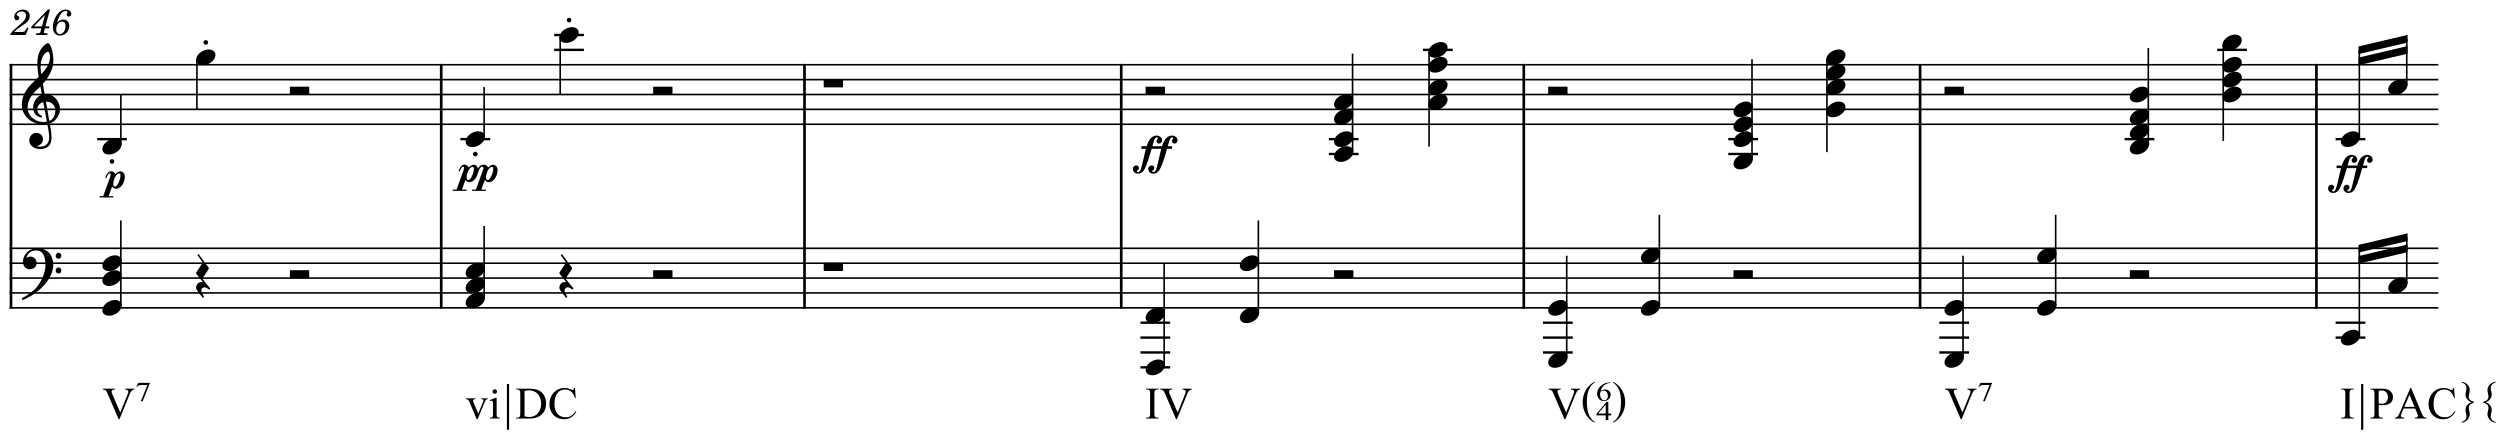 <?xml version="1.0" encoding="UTF-8" standalone="no"?>
<svg width="2772px" height="486px" viewBox="0 0 2772 486"
 xmlns="http://www.w3.org/2000/svg" xmlns:xlink="http://www.w3.org/1999/xlink" version="1.2" baseProfile="tiny">
<title>03-1_merged_rna</title>
<desc>Generated by MuseScore 3.6.2</desc>
<path class="" d="M30.086,30.514 L29.055,32.358 C27.445,35.124 27.133,35.358 25.086,35.389 L15.82,35.389 C16.773,34.124 18.539,32.639 21.726,30.389 C27.008,26.764 27.367,26.514 28.492,25.639 C31.695,23.155 33.008,20.796 33.008,17.639 C33.008,13.436 29.898,10.639 25.289,10.639 C20.18,10.639 15.742,14.405 15.742,18.764 C15.742,20.999 16.93,22.436 18.851,22.436 C20.289,22.436 21.414,21.358 21.414,19.874 C21.414,18.842 20.898,18.155 19.57,17.436 C18.617,16.952 18.461,16.764 18.461,16.28 C18.461,14.561 21.414,12.639 24.133,12.639 C26.93,12.639 28.82,14.514 28.82,17.327 C28.82,20.311 27.492,22.514 23.898,25.639 C13.258,34.874 11.648,36.561 11.289,38.795 L28.445,38.795 L31.539,31.077 L30.086,30.514 M55.414,10.483 L53.242,10.483 L34.617,29.764 L34.617,31.436 L45.883,31.436 L45.242,33.874 C44.726,35.874 44.695,35.999 44.32,36.358 C43.93,36.749 43.086,36.92 40.961,36.92 L40.242,36.92 L40.008,38.795 L52.445,38.795 L52.648,36.92 L51.93,36.92 C49.289,36.92 48.726,36.717 48.726,35.842 C48.726,35.514 48.805,35.124 49.133,33.874 L49.805,31.436 L54.367,31.436 L54.961,29.28 L50.367,29.28 L55.414,10.483 M46.492,29.28 L37.523,29.28 L49.883,16.561 L46.492,29.28 M63.476,25.405 C64.164,21.874 64.961,19.686 66.476,16.999 C68.289,13.842 70.445,12.233 72.836,12.233 C74.086,12.233 74.836,12.717 74.836,13.483 C74.836,13.764 74.758,13.921 74.476,14.436 C74.117,15.124 73.961,15.592 73.961,16.202 C73.961,17.483 74.914,18.358 76.273,18.358 C77.914,18.358 79.039,17.155 79.039,15.358 C79.039,12.639 76.476,10.639 72.914,10.639 C69.164,10.639 65.805,12.639 63.086,16.483 C60.289,20.436 58.601,25.514 58.601,29.952 C58.601,35.842 61.523,39.389 66.398,39.389 C69.398,39.389 72.086,38.202 74.008,36.077 C75.758,34.077 76.836,31.202 76.836,28.561 C76.836,24.483 74.086,21.639 70.086,21.639 C67.289,21.639 65.117,22.842 63.476,25.405 M68.805,23.952 C71.289,23.952 72.648,25.671 72.648,28.796 C72.648,33.874 69.961,37.749 66.398,37.749 C63.836,37.749 62.32,35.874 62.32,32.67 C62.32,27.671 65.086,23.952 68.805,23.952"/>
<polyline class="" fill="none" stroke="#000000" stroke-width="2.97" stroke-linejoin="bevel" points="2568.45,274.417 2568.45,342.222"/>
<polyline class="" fill="none" stroke="#000000" stroke-width="2.97" stroke-linejoin="bevel" points="2129.01,274.417 2129.01,342.222"/>
<polyline class="" fill="none" stroke="#000000" stroke-width="2.97" stroke-linejoin="bevel" points="1689.58,274.417 1689.58,342.222"/>
<polyline class="" fill="none" stroke="#000000" stroke-width="2.97" stroke-linejoin="bevel" points="1243.22,274.417 1243.22,342.222"/>
<polyline class="" fill="none" stroke="#000000" stroke-width="2.97" stroke-linejoin="bevel" points="892.033,274.417 892.033,342.222"/>
<polyline class="" fill="none" stroke="#000000" stroke-width="2.97" stroke-linejoin="bevel" points="489.221,274.417 489.221,342.222"/>
<polyline class="" fill="none" stroke="#000000" stroke-width="2.97" stroke-linejoin="bevel" points="12.18,274.417 12.18,342.222"/>
<polyline class="" fill="none" stroke="#000000" stroke-width="2.97" stroke-linejoin="bevel" points="2568.45,70.883 2568.45,275.324"/>
<polyline class="" fill="none" stroke="#000000" stroke-width="2.97" stroke-linejoin="bevel" points="2129.01,70.883 2129.01,275.324"/>
<polyline class="" fill="none" stroke="#000000" stroke-width="2.97" stroke-linejoin="bevel" points="1689.58,70.883 1689.58,275.324"/>
<polyline class="" fill="none" stroke="#000000" stroke-width="2.97" stroke-linejoin="bevel" points="1243.22,70.883 1243.22,275.324"/>
<polyline class="" fill="none" stroke="#000000" stroke-width="2.97" stroke-linejoin="bevel" points="892.033,70.883 892.033,275.324"/>
<polyline class="" fill="none" stroke="#000000" stroke-width="2.97" stroke-linejoin="bevel" points="489.221,70.883 489.221,275.324"/>
<polyline class="" fill="none" stroke="#000000" stroke-width="2.97" stroke-linejoin="bevel" points="12.18,70.883 12.18,275.324"/>
<polyline class="" fill="none" stroke="#000000" stroke-width="1.81" stroke-linejoin="bevel" points="2569.93,275.324 2703.61,275.324"/>
<polyline class="" fill="none" stroke="#000000" stroke-width="1.81" stroke-linejoin="bevel" points="2569.93,291.822 2703.61,291.822"/>
<polyline class="" fill="none" stroke="#000000" stroke-width="1.81" stroke-linejoin="bevel" points="2569.93,308.32 2703.61,308.32"/>
<polyline class="" fill="none" stroke="#000000" stroke-width="1.81" stroke-linejoin="bevel" points="2569.93,324.817 2703.61,324.817"/>
<polyline class="" fill="none" stroke="#000000" stroke-width="1.81" stroke-linejoin="bevel" points="2569.93,341.315 2703.61,341.315"/>
<polyline class="" fill="none" stroke="#000000" stroke-width="1.81" stroke-linejoin="bevel" points="2130.5,275.324 2569.93,275.324"/>
<polyline class="" fill="none" stroke="#000000" stroke-width="1.81" stroke-linejoin="bevel" points="2130.5,291.822 2569.93,291.822"/>
<polyline class="" fill="none" stroke="#000000" stroke-width="1.81" stroke-linejoin="bevel" points="2130.5,308.32 2569.93,308.32"/>
<polyline class="" fill="none" stroke="#000000" stroke-width="1.81" stroke-linejoin="bevel" points="2130.5,324.817 2569.93,324.817"/>
<polyline class="" fill="none" stroke="#000000" stroke-width="1.81" stroke-linejoin="bevel" points="2130.5,341.315 2569.93,341.315"/>
<polyline class="" fill="none" stroke="#000000" stroke-width="1.81" stroke-linejoin="bevel" points="1691.07,275.324 2130.5,275.324"/>
<polyline class="" fill="none" stroke="#000000" stroke-width="1.81" stroke-linejoin="bevel" points="1691.07,291.822 2130.5,291.822"/>
<polyline class="" fill="none" stroke="#000000" stroke-width="1.81" stroke-linejoin="bevel" points="1691.07,308.32 2130.5,308.32"/>
<polyline class="" fill="none" stroke="#000000" stroke-width="1.81" stroke-linejoin="bevel" points="1691.07,324.817 2130.5,324.817"/>
<polyline class="" fill="none" stroke="#000000" stroke-width="1.81" stroke-linejoin="bevel" points="1691.07,341.315 2130.5,341.315"/>
<polyline class="" fill="none" stroke="#000000" stroke-width="1.81" stroke-linejoin="bevel" points="1244.71,275.324 1691.07,275.324"/>
<polyline class="" fill="none" stroke="#000000" stroke-width="1.81" stroke-linejoin="bevel" points="1244.71,291.822 1691.07,291.822"/>
<polyline class="" fill="none" stroke="#000000" stroke-width="1.81" stroke-linejoin="bevel" points="1244.71,308.32 1691.07,308.32"/>
<polyline class="" fill="none" stroke="#000000" stroke-width="1.81" stroke-linejoin="bevel" points="1244.71,324.817 1691.07,324.817"/>
<polyline class="" fill="none" stroke="#000000" stroke-width="1.81" stroke-linejoin="bevel" points="1244.71,341.315 1691.07,341.315"/>
<polyline class="" fill="none" stroke="#000000" stroke-width="1.81" stroke-linejoin="bevel" points="893.518,275.324 1244.71,275.324"/>
<polyline class="" fill="none" stroke="#000000" stroke-width="1.81" stroke-linejoin="bevel" points="893.518,291.822 1244.71,291.822"/>
<polyline class="" fill="none" stroke="#000000" stroke-width="1.81" stroke-linejoin="bevel" points="893.518,308.32 1244.71,308.32"/>
<polyline class="" fill="none" stroke="#000000" stroke-width="1.81" stroke-linejoin="bevel" points="893.518,324.817 1244.71,324.817"/>
<polyline class="" fill="none" stroke="#000000" stroke-width="1.81" stroke-linejoin="bevel" points="893.518,341.315 1244.71,341.315"/>
<polyline class="" fill="none" stroke="#000000" stroke-width="1.81" stroke-linejoin="bevel" points="490.706,275.324 893.518,275.324"/>
<polyline class="" fill="none" stroke="#000000" stroke-width="1.81" stroke-linejoin="bevel" points="490.706,291.822 893.518,291.822"/>
<polyline class="" fill="none" stroke="#000000" stroke-width="1.81" stroke-linejoin="bevel" points="490.706,308.32 893.518,308.32"/>
<polyline class="" fill="none" stroke="#000000" stroke-width="1.81" stroke-linejoin="bevel" points="490.706,324.817 893.518,324.817"/>
<polyline class="" fill="none" stroke="#000000" stroke-width="1.81" stroke-linejoin="bevel" points="490.706,341.315 893.518,341.315"/>
<polyline class="" fill="none" stroke="#000000" stroke-width="1.81" stroke-linejoin="bevel" points="10.695,275.324 490.706,275.324"/>
<polyline class="" fill="none" stroke="#000000" stroke-width="1.81" stroke-linejoin="bevel" points="10.695,291.822 490.706,291.822"/>
<polyline class="" fill="none" stroke="#000000" stroke-width="1.81" stroke-linejoin="bevel" points="10.695,308.32 490.706,308.32"/>
<polyline class="" fill="none" stroke="#000000" stroke-width="1.81" stroke-linejoin="bevel" points="10.695,324.817 490.706,324.817"/>
<polyline class="" fill="none" stroke="#000000" stroke-width="1.81" stroke-linejoin="bevel" points="10.695,341.315 490.706,341.315"/>
<polyline class="" fill="none" stroke="#000000" stroke-width="1.81" stroke-linejoin="bevel" points="2569.93,71.791 2703.61,71.791"/>
<polyline class="" fill="none" stroke="#000000" stroke-width="1.81" stroke-linejoin="bevel" points="2569.93,88.288 2703.61,88.288"/>
<polyline class="" fill="none" stroke="#000000" stroke-width="1.81" stroke-linejoin="bevel" points="2569.93,104.786 2703.61,104.786"/>
<polyline class="" fill="none" stroke="#000000" stroke-width="1.81" stroke-linejoin="bevel" points="2569.93,121.284 2703.61,121.284"/>
<polyline class="" fill="none" stroke="#000000" stroke-width="1.81" stroke-linejoin="bevel" points="2569.93,137.781 2703.61,137.781"/>
<polyline class="" fill="none" stroke="#000000" stroke-width="1.81" stroke-linejoin="bevel" points="2130.5,71.791 2569.93,71.791"/>
<polyline class="" fill="none" stroke="#000000" stroke-width="1.81" stroke-linejoin="bevel" points="2130.5,88.288 2569.93,88.288"/>
<polyline class="" fill="none" stroke="#000000" stroke-width="1.81" stroke-linejoin="bevel" points="2130.5,104.786 2569.93,104.786"/>
<polyline class="" fill="none" stroke="#000000" stroke-width="1.81" stroke-linejoin="bevel" points="2130.5,121.284 2569.93,121.284"/>
<polyline class="" fill="none" stroke="#000000" stroke-width="1.81" stroke-linejoin="bevel" points="2130.5,137.781 2569.93,137.781"/>
<polyline class="" fill="none" stroke="#000000" stroke-width="1.81" stroke-linejoin="bevel" points="1691.07,71.791 2130.5,71.791"/>
<polyline class="" fill="none" stroke="#000000" stroke-width="1.81" stroke-linejoin="bevel" points="1691.07,88.288 2130.5,88.288"/>
<polyline class="" fill="none" stroke="#000000" stroke-width="1.81" stroke-linejoin="bevel" points="1691.07,104.786 2130.5,104.786"/>
<polyline class="" fill="none" stroke="#000000" stroke-width="1.81" stroke-linejoin="bevel" points="1691.07,121.284 2130.5,121.284"/>
<polyline class="" fill="none" stroke="#000000" stroke-width="1.81" stroke-linejoin="bevel" points="1691.07,137.781 2130.5,137.781"/>
<polyline class="" fill="none" stroke="#000000" stroke-width="1.81" stroke-linejoin="bevel" points="1244.71,71.791 1691.07,71.791"/>
<polyline class="" fill="none" stroke="#000000" stroke-width="1.81" stroke-linejoin="bevel" points="1244.71,88.288 1691.07,88.288"/>
<polyline class="" fill="none" stroke="#000000" stroke-width="1.81" stroke-linejoin="bevel" points="1244.71,104.786 1691.07,104.786"/>
<polyline class="" fill="none" stroke="#000000" stroke-width="1.81" stroke-linejoin="bevel" points="1244.71,121.284 1691.07,121.284"/>
<polyline class="" fill="none" stroke="#000000" stroke-width="1.81" stroke-linejoin="bevel" points="1244.71,137.781 1691.07,137.781"/>
<polyline class="" fill="none" stroke="#000000" stroke-width="1.81" stroke-linejoin="bevel" points="893.518,71.791 1244.71,71.791"/>
<polyline class="" fill="none" stroke="#000000" stroke-width="1.81" stroke-linejoin="bevel" points="893.518,88.288 1244.71,88.288"/>
<polyline class="" fill="none" stroke="#000000" stroke-width="1.81" stroke-linejoin="bevel" points="893.518,104.786 1244.71,104.786"/>
<polyline class="" fill="none" stroke="#000000" stroke-width="1.81" stroke-linejoin="bevel" points="893.518,121.284 1244.71,121.284"/>
<polyline class="" fill="none" stroke="#000000" stroke-width="1.81" stroke-linejoin="bevel" points="893.518,137.781 1244.71,137.781"/>
<polyline class="" fill="none" stroke="#000000" stroke-width="1.81" stroke-linejoin="bevel" points="490.706,71.791 893.518,71.791"/>
<polyline class="" fill="none" stroke="#000000" stroke-width="1.81" stroke-linejoin="bevel" points="490.706,88.288 893.518,88.288"/>
<polyline class="" fill="none" stroke="#000000" stroke-width="1.81" stroke-linejoin="bevel" points="490.706,104.786 893.518,104.786"/>
<polyline class="" fill="none" stroke="#000000" stroke-width="1.81" stroke-linejoin="bevel" points="490.706,121.284 893.518,121.284"/>
<polyline class="" fill="none" stroke="#000000" stroke-width="1.81" stroke-linejoin="bevel" points="490.706,137.781 893.518,137.781"/>
<polyline class="" fill="none" stroke="#000000" stroke-width="1.81" stroke-linejoin="bevel" points="10.695,71.791 490.706,71.791"/>
<polyline class="" fill="none" stroke="#000000" stroke-width="1.81" stroke-linejoin="bevel" points="10.695,88.288 490.706,88.288"/>
<polyline class="" fill="none" stroke="#000000" stroke-width="1.81" stroke-linejoin="bevel" points="10.695,104.786 490.706,104.786"/>
<polyline class="" fill="none" stroke="#000000" stroke-width="1.81" stroke-linejoin="bevel" points="10.695,121.284 490.706,121.284"/>
<polyline class="" fill="none" stroke="#000000" stroke-width="1.81" stroke-linejoin="bevel" points="10.695,137.781 490.706,137.781"/>
<polyline class="" fill="none" stroke="#000000" stroke-width="2.64" stroke-linejoin="bevel" points="2589.73,374.31 2622.72,374.31"/>
<polyline class="" fill="none" stroke="#000000" stroke-width="2.64" stroke-linejoin="bevel" points="2589.73,357.812 2622.72,357.812"/>
<polyline class="" fill="none" stroke="#000000" stroke-width="2.64" stroke-linejoin="bevel" points="2150.3,390.808 2183.29,390.808"/>
<polyline class="" fill="none" stroke="#000000" stroke-width="2.64" stroke-linejoin="bevel" points="2150.3,374.31 2183.29,374.31"/>
<polyline class="" fill="none" stroke="#000000" stroke-width="2.64" stroke-linejoin="bevel" points="2150.3,357.812 2183.29,357.812"/>
<polyline class="" fill="none" stroke="#000000" stroke-width="2.64" stroke-linejoin="bevel" points="1710.87,390.808 1743.86,390.808"/>
<polyline class="" fill="none" stroke="#000000" stroke-width="2.64" stroke-linejoin="bevel" points="1710.87,374.31 1743.86,374.31"/>
<polyline class="" fill="none" stroke="#000000" stroke-width="2.64" stroke-linejoin="bevel" points="1710.87,357.812 1743.86,357.812"/>
<polyline class="" fill="none" stroke="#000000" stroke-width="2.64" stroke-linejoin="bevel" points="1264.51,407.305 1297.5,407.305"/>
<polyline class="" fill="none" stroke="#000000" stroke-width="2.64" stroke-linejoin="bevel" points="1264.51,390.808 1297.5,390.808"/>
<polyline class="" fill="none" stroke="#000000" stroke-width="2.64" stroke-linejoin="bevel" points="1264.51,374.31 1297.5,374.31"/>
<polyline class="" fill="none" stroke="#000000" stroke-width="2.64" stroke-linejoin="bevel" points="1264.51,357.812 1297.5,357.812"/>
<polyline class="" fill="none" stroke="#000000" stroke-width="2.64" stroke-linejoin="bevel" points="2589.73,154.279 2622.72,154.279"/>
<polyline class="" fill="none" stroke="#000000" stroke-width="2.64" stroke-linejoin="bevel" points="2458.46,55.293 2491.45,55.293"/>
<polyline class="" fill="none" stroke="#000000" stroke-width="2.64" stroke-linejoin="bevel" points="2355.74,154.279 2388.73,154.279"/>
<polyline class="" fill="none" stroke="#000000" stroke-width="2.64" stroke-linejoin="bevel" points="1916.31,170.777 1949.3,170.777"/>
<polyline class="" fill="none" stroke="#000000" stroke-width="2.64" stroke-linejoin="bevel" points="1916.31,154.279 1949.3,154.279"/>
<polyline class="" fill="none" stroke="#000000" stroke-width="2.64" stroke-linejoin="bevel" points="1473.42,170.777 1506.41,170.777"/>
<polyline class="" fill="none" stroke="#000000" stroke-width="2.64" stroke-linejoin="bevel" points="1577.87,55.293 1610.86,55.293"/>
<polyline class="" fill="none" stroke="#000000" stroke-width="2.64" stroke-linejoin="bevel" points="1473.42,154.279 1506.41,154.279"/>
<polyline class="" fill="none" stroke="#000000" stroke-width="2.64" stroke-linejoin="bevel" points="614.467,55.293 647.457,55.293"/>
<polyline class="" fill="none" stroke="#000000" stroke-width="2.64" stroke-linejoin="bevel" points="614.467,38.795 647.457,38.795"/>
<polyline class="" fill="none" stroke="#000000" stroke-width="2.64" stroke-linejoin="bevel" points="510.503,154.279 543.493,154.279"/>
<polyline class="" fill="none" stroke="#000000" stroke-width="2.64" stroke-linejoin="bevel" points="107.691,154.279 140.681,154.279"/>
<polyline class="" fill="none" stroke="#000000" stroke-width="1.81" stroke-linejoin="bevel" points="2616.04,372.198 2616.04,275.324"/>
<polyline class="" fill="none" stroke="#000000" stroke-width="1.81" stroke-linejoin="bevel" points="2668.6,314.457 2668.6,262.951"/>
<polyline class="" fill="none" stroke="#000000" stroke-width="1.81" stroke-linejoin="bevel" points="2279.33,339.203 2279.33,238.205"/>
<polyline class="" fill="none" stroke="#000000" stroke-width="1.81" stroke-linejoin="bevel" points="2176.61,396.945 2176.61,283.573"/>
<polyline class="" fill="none" stroke="#000000" stroke-width="1.81" stroke-linejoin="bevel" points="1839.9,339.203 1839.9,238.205"/>
<polyline class="" fill="none" stroke="#000000" stroke-width="1.81" stroke-linejoin="bevel" points="1737.17,396.945 1737.17,283.573"/>
<polyline class="" fill="none" stroke="#000000" stroke-width="1.81" stroke-linejoin="bevel" points="1395.27,347.452 1395.27,244.391"/>
<polyline class="" fill="none" stroke="#000000" stroke-width="1.81" stroke-linejoin="bevel" points="1290.82,405.194 1290.82,291.822"/>
<polyline class="" fill="none" stroke="#000000" stroke-width="1.81" stroke-linejoin="bevel" points="536.811,330.954 536.811,250.578"/>
<polyline class="" fill="none" stroke="#000000" stroke-width="1.81" stroke-linejoin="bevel" points="134,339.203 134,244.391"/>
<polyline class="" fill="none" stroke="#000000" stroke-width="1.81" stroke-linejoin="bevel" points="2616.04,152.167 2616.04,55.293"/>
<polyline class="" fill="none" stroke="#000000" stroke-width="1.81" stroke-linejoin="bevel" points="2668.6,94.425 2668.6,42.92"/>
<polyline class="" fill="none" stroke="#000000" stroke-width="1.81" stroke-linejoin="bevel" points="2465.15,49.262 2465.15,156.341"/>
<polyline class="" fill="none" stroke="#000000" stroke-width="1.81" stroke-linejoin="bevel" points="2382.05,160.416 2382.05,53.231"/>
<polyline class="" fill="none" stroke="#000000" stroke-width="1.81" stroke-linejoin="bevel" points="1942.62,176.914 1942.62,65.604"/>
<polyline class="" fill="none" stroke="#000000" stroke-width="1.81" stroke-linejoin="bevel" points="2025.71,65.759 2025.71,168.714"/>
<polyline class="" fill="none" stroke="#000000" stroke-width="1.81" stroke-linejoin="bevel" points="1584.55,57.51 1584.55,162.528"/>
<polyline class="" fill="none" stroke="#000000" stroke-width="1.81" stroke-linejoin="bevel" points="1499.72,168.665 1499.72,59.417"/>
<polyline class="" fill="none" stroke="#000000" stroke-width="1.81" stroke-linejoin="bevel" points="621.149,41.013 621.149,104.786"/>
<polyline class="" fill="none" stroke="#000000" stroke-width="1.81" stroke-linejoin="bevel" points="536.811,152.167 536.811,96.537"/>
<polyline class="" fill="none" stroke="#000000" stroke-width="1.81" stroke-linejoin="bevel" points="218.337,65.759 218.337,121.284"/>
<polyline class="" fill="none" stroke="#000000" stroke-width="1.81" stroke-linejoin="bevel" points="134,160.416 134,104.786"/>
<path class="" transform="matrix(0.66,0,0,0.66,2595.5,374.31)" d="M31.5,-8.094 C29.703,-11.406 25.906,-13.203 21.297,-13.203 C17.906,-13.203 14.203,-12.203 10.594,-10.297 C4,-6.797 0,-0.906 0,4.203 C0,5.594 0.297,7 1,8.297 C2.797,11.594 6.594,13.297 11.203,13.297 C14.594,13.297 18.297,12.406 21.906,10.5 C28.5,7 32.5,1.094 32.5,-4 C32.5,-5.406 32.203,-6.797 31.5,-8.094"/>
<path class="" transform="matrix(0.66,0,0,0.66,2648.07,316.568)" d="M31.5,-8.094 C29.703,-11.406 25.906,-13.203 21.297,-13.203 C17.906,-13.203 14.203,-12.203 10.594,-10.297 C4,-6.797 0,-0.906 0,4.203 C0,5.594 0.297,7 1,8.297 C2.797,11.594 6.594,13.297 11.203,13.297 C14.594,13.297 18.297,12.406 21.906,10.5 C28.5,7 32.5,1.094 32.5,-4 C32.5,-5.406 32.203,-6.797 31.5,-8.094"/>
<path class="" transform="matrix(0.66,0,0,0.66,2258.79,341.315)" d="M31.5,-8.094 C29.703,-11.406 25.906,-13.203 21.297,-13.203 C17.906,-13.203 14.203,-12.203 10.594,-10.297 C4,-6.797 0,-0.906 0,4.203 C0,5.594 0.297,7 1,8.297 C2.797,11.594 6.594,13.297 11.203,13.297 C14.594,13.297 18.297,12.406 21.906,10.5 C28.5,7 32.5,1.094 32.5,-4 C32.5,-5.406 32.203,-6.797 31.5,-8.094"/>
<path class="" transform="matrix(0.66,0,0,0.66,2156.07,399.057)" d="M31.5,-8.094 C29.703,-11.406 25.906,-13.203 21.297,-13.203 C17.906,-13.203 14.203,-12.203 10.594,-10.297 C4,-6.797 0,-0.906 0,4.203 C0,5.594 0.297,7 1,8.297 C2.797,11.594 6.594,13.297 11.203,13.297 C14.594,13.297 18.297,12.406 21.906,10.5 C28.5,7 32.5,1.094 32.5,-4 C32.5,-5.406 32.203,-6.797 31.5,-8.094"/>
<path class="" transform="matrix(0.66,0,0,0.66,2156.07,341.315)" d="M31.5,-8.094 C29.703,-11.406 25.906,-13.203 21.297,-13.203 C17.906,-13.203 14.203,-12.203 10.594,-10.297 C4,-6.797 0,-0.906 0,4.203 C0,5.594 0.297,7 1,8.297 C2.797,11.594 6.594,13.297 11.203,13.297 C14.594,13.297 18.297,12.406 21.906,10.5 C28.5,7 32.5,1.094 32.5,-4 C32.5,-5.406 32.203,-6.797 31.5,-8.094"/>
<path class="" transform="matrix(0.66,0,0,0.66,2258.79,283.573)" d="M31.5,-8.094 C29.703,-11.406 25.906,-13.203 21.297,-13.203 C17.906,-13.203 14.203,-12.203 10.594,-10.297 C4,-6.797 0,-0.906 0,4.203 C0,5.594 0.297,7 1,8.297 C2.797,11.594 6.594,13.297 11.203,13.297 C14.594,13.297 18.297,12.406 21.906,10.5 C28.5,7 32.5,1.094 32.5,-4 C32.5,-5.406 32.203,-6.797 31.5,-8.094"/>
<path class="" transform="matrix(0.66,0,0,0.66,1819.36,341.315)" d="M31.5,-8.094 C29.703,-11.406 25.906,-13.203 21.297,-13.203 C17.906,-13.203 14.203,-12.203 10.594,-10.297 C4,-6.797 0,-0.906 0,4.203 C0,5.594 0.297,7 1,8.297 C2.797,11.594 6.594,13.297 11.203,13.297 C14.594,13.297 18.297,12.406 21.906,10.5 C28.5,7 32.5,1.094 32.5,-4 C32.5,-5.406 32.203,-6.797 31.5,-8.094"/>
<path class="" transform="matrix(0.66,0,0,0.66,1716.64,399.057)" d="M31.5,-8.094 C29.703,-11.406 25.906,-13.203 21.297,-13.203 C17.906,-13.203 14.203,-12.203 10.594,-10.297 C4,-6.797 0,-0.906 0,4.203 C0,5.594 0.297,7 1,8.297 C2.797,11.594 6.594,13.297 11.203,13.297 C14.594,13.297 18.297,12.406 21.906,10.5 C28.5,7 32.5,1.094 32.5,-4 C32.5,-5.406 32.203,-6.797 31.5,-8.094"/>
<path class="" transform="matrix(0.66,0,0,0.66,1716.64,341.315)" d="M31.5,-8.094 C29.703,-11.406 25.906,-13.203 21.297,-13.203 C17.906,-13.203 14.203,-12.203 10.594,-10.297 C4,-6.797 0,-0.906 0,4.203 C0,5.594 0.297,7 1,8.297 C2.797,11.594 6.594,13.297 11.203,13.297 C14.594,13.297 18.297,12.406 21.906,10.5 C28.5,7 32.5,1.094 32.5,-4 C32.5,-5.406 32.203,-6.797 31.5,-8.094"/>
<path class="" transform="matrix(0.66,0,0,0.66,1374.74,349.564)" d="M31.5,-8.094 C29.703,-11.406 25.906,-13.203 21.297,-13.203 C17.906,-13.203 14.203,-12.203 10.594,-10.297 C4,-6.797 0,-0.906 0,4.203 C0,5.594 0.297,7 1,8.297 C2.797,11.594 6.594,13.297 11.203,13.297 C14.594,13.297 18.297,12.406 21.906,10.5 C28.5,7 32.5,1.094 32.5,-4 C32.5,-5.406 32.203,-6.797 31.5,-8.094"/>
<path class="" transform="matrix(0.66,0,0,0.66,1819.36,283.573)" d="M31.5,-8.094 C29.703,-11.406 25.906,-13.203 21.297,-13.203 C17.906,-13.203 14.203,-12.203 10.594,-10.297 C4,-6.797 0,-0.906 0,4.203 C0,5.594 0.297,7 1,8.297 C2.797,11.594 6.594,13.297 11.203,13.297 C14.594,13.297 18.297,12.406 21.906,10.5 C28.5,7 32.5,1.094 32.5,-4 C32.5,-5.406 32.203,-6.797 31.5,-8.094"/>
<path class="" transform="matrix(0.66,0,0,0.66,1374.74,291.822)" d="M31.5,-8.094 C29.703,-11.406 25.906,-13.203 21.297,-13.203 C17.906,-13.203 14.203,-12.203 10.594,-10.297 C4,-6.797 0,-0.906 0,4.203 C0,5.594 0.297,7 1,8.297 C2.797,11.594 6.594,13.297 11.203,13.297 C14.594,13.297 18.297,12.406 21.906,10.5 C28.5,7 32.5,1.094 32.5,-4 C32.5,-5.406 32.203,-6.797 31.5,-8.094"/>
<path class="" transform="matrix(0.66,0,0,0.66,1270.28,407.305)" d="M31.5,-8.094 C29.703,-11.406 25.906,-13.203 21.297,-13.203 C17.906,-13.203 14.203,-12.203 10.594,-10.297 C4,-6.797 0,-0.906 0,4.203 C0,5.594 0.297,7 1,8.297 C2.797,11.594 6.594,13.297 11.203,13.297 C14.594,13.297 18.297,12.406 21.906,10.5 C28.5,7 32.5,1.094 32.5,-4 C32.5,-5.406 32.203,-6.797 31.5,-8.094"/>
<path class="" transform="matrix(0.66,0,0,0.66,1270.28,349.564)" d="M31.5,-8.094 C29.703,-11.406 25.906,-13.203 21.297,-13.203 C17.906,-13.203 14.203,-12.203 10.594,-10.297 C4,-6.797 0,-0.906 0,4.203 C0,5.594 0.297,7 1,8.297 C2.797,11.594 6.594,13.297 11.203,13.297 C14.594,13.297 18.297,12.406 21.906,10.5 C28.5,7 32.5,1.094 32.5,-4 C32.5,-5.406 32.203,-6.797 31.5,-8.094"/>
<path class="" transform="matrix(0.66,0,0,0.66,516.277,333.066)" d="M31.5,-8.094 C29.703,-11.406 25.906,-13.203 21.297,-13.203 C17.906,-13.203 14.203,-12.203 10.594,-10.297 C4,-6.797 0,-0.906 0,4.203 C0,5.594 0.297,7 1,8.297 C2.797,11.594 6.594,13.297 11.203,13.297 C14.594,13.297 18.297,12.406 21.906,10.5 C28.5,7 32.5,1.094 32.5,-4 C32.5,-5.406 32.203,-6.797 31.5,-8.094"/>
<path class="" transform="matrix(0.66,0,0,0.66,516.277,316.568)" d="M31.5,-8.094 C29.703,-11.406 25.906,-13.203 21.297,-13.203 C17.906,-13.203 14.203,-12.203 10.594,-10.297 C4,-6.797 0,-0.906 0,4.203 C0,5.594 0.297,7 1,8.297 C2.797,11.594 6.594,13.297 11.203,13.297 C14.594,13.297 18.297,12.406 21.906,10.5 C28.5,7 32.5,1.094 32.5,-4 C32.5,-5.406 32.203,-6.797 31.5,-8.094"/>
<path class="" transform="matrix(0.66,0,0,0.66,113.465,341.315)" d="M31.5,-8.094 C29.703,-11.406 25.906,-13.203 21.297,-13.203 C17.906,-13.203 14.203,-12.203 10.594,-10.297 C4,-6.797 0,-0.906 0,4.203 C0,5.594 0.297,7 1,8.297 C2.797,11.594 6.594,13.297 11.203,13.297 C14.594,13.297 18.297,12.406 21.906,10.5 C28.5,7 32.5,1.094 32.5,-4 C32.5,-5.406 32.203,-6.797 31.5,-8.094"/>
<path class="" transform="matrix(0.66,0,0,0.66,113.465,308.32)" d="M31.5,-8.094 C29.703,-11.406 25.906,-13.203 21.297,-13.203 C17.906,-13.203 14.203,-12.203 10.594,-10.297 C4,-6.797 0,-0.906 0,4.203 C0,5.594 0.297,7 1,8.297 C2.797,11.594 6.594,13.297 11.203,13.297 C14.594,13.297 18.297,12.406 21.906,10.5 C28.5,7 32.5,1.094 32.5,-4 C32.5,-5.406 32.203,-6.797 31.5,-8.094"/>
<path class="" transform="matrix(0.66,0,0,0.66,516.277,300.071)" d="M31.5,-8.094 C29.703,-11.406 25.906,-13.203 21.297,-13.203 C17.906,-13.203 14.203,-12.203 10.594,-10.297 C4,-6.797 0,-0.906 0,4.203 C0,5.594 0.297,7 1,8.297 C2.797,11.594 6.594,13.297 11.203,13.297 C14.594,13.297 18.297,12.406 21.906,10.5 C28.5,7 32.5,1.094 32.5,-4 C32.5,-5.406 32.203,-6.797 31.5,-8.094"/>
<path class="" transform="matrix(0.66,0,0,0.66,113.465,291.822)" d="M31.5,-8.094 C29.703,-11.406 25.906,-13.203 21.297,-13.203 C17.906,-13.203 14.203,-12.203 10.594,-10.297 C4,-6.797 0,-0.906 0,4.203 C0,5.594 0.297,7 1,8.297 C2.797,11.594 6.594,13.297 11.203,13.297 C14.594,13.297 18.297,12.406 21.906,10.5 C28.5,7 32.5,1.094 32.5,-4 C32.5,-5.406 32.203,-6.797 31.5,-8.094"/>
<path class="" transform="matrix(0.66,0,0,0.66,2595.5,154.279)" d="M31.5,-8.094 C29.703,-11.406 25.906,-13.203 21.297,-13.203 C17.906,-13.203 14.203,-12.203 10.594,-10.297 C4,-6.797 0,-0.906 0,4.203 C0,5.594 0.297,7 1,8.297 C2.797,11.594 6.594,13.297 11.203,13.297 C14.594,13.297 18.297,12.406 21.906,10.5 C28.5,7 32.5,1.094 32.5,-4 C32.5,-5.406 32.203,-6.797 31.5,-8.094"/>
<path class="" transform="matrix(0.66,0,0,0.66,2648.07,96.537)" d="M31.5,-8.094 C29.703,-11.406 25.906,-13.203 21.297,-13.203 C17.906,-13.203 14.203,-12.203 10.594,-10.297 C4,-6.797 0,-0.906 0,4.203 C0,5.594 0.297,7 1,8.297 C2.797,11.594 6.594,13.297 11.203,13.297 C14.594,13.297 18.297,12.406 21.906,10.5 C28.5,7 32.5,1.094 32.5,-4 C32.5,-5.406 32.203,-6.797 31.5,-8.094"/>
<path class="" transform="matrix(0.66,0,0,0.66,2464.24,104.786)" d="M31.5,-8.094 C29.703,-11.406 25.906,-13.203 21.297,-13.203 C17.906,-13.203 14.203,-12.203 10.594,-10.297 C4,-6.797 0,-0.906 0,4.203 C0,5.594 0.297,7 1,8.297 C2.797,11.594 6.594,13.297 11.203,13.297 C14.594,13.297 18.297,12.406 21.906,10.5 C28.5,7 32.5,1.094 32.5,-4 C32.5,-5.406 32.203,-6.797 31.5,-8.094"/>
<path class="" transform="matrix(0.66,0,0,0.66,2464.24,88.288)" d="M31.5,-8.094 C29.703,-11.406 25.906,-13.203 21.297,-13.203 C17.906,-13.203 14.203,-12.203 10.594,-10.297 C4,-6.797 0,-0.906 0,4.203 C0,5.594 0.297,7 1,8.297 C2.797,11.594 6.594,13.297 11.203,13.297 C14.594,13.297 18.297,12.406 21.906,10.5 C28.5,7 32.5,1.094 32.5,-4 C32.5,-5.406 32.203,-6.797 31.5,-8.094"/>
<path class="" transform="matrix(0.66,0,0,0.66,2464.24,71.791)" d="M31.5,-8.094 C29.703,-11.406 25.906,-13.203 21.297,-13.203 C17.906,-13.203 14.203,-12.203 10.594,-10.297 C4,-6.797 0,-0.906 0,4.203 C0,5.594 0.297,7 1,8.297 C2.797,11.594 6.594,13.297 11.203,13.297 C14.594,13.297 18.297,12.406 21.906,10.5 C28.5,7 32.5,1.094 32.5,-4 C32.5,-5.406 32.203,-6.797 31.5,-8.094"/>
<path class="" transform="matrix(0.66,0,0,0.66,2464.24,47.044)" d="M31.5,-8.094 C29.703,-11.406 25.906,-13.203 21.297,-13.203 C17.906,-13.203 14.203,-12.203 10.594,-10.297 C4,-6.797 0,-0.906 0,4.203 C0,5.594 0.297,7 1,8.297 C2.797,11.594 6.594,13.297 11.203,13.297 C14.594,13.297 18.297,12.406 21.906,10.5 C28.5,7 32.5,1.094 32.5,-4 C32.5,-5.406 32.203,-6.797 31.5,-8.094"/>
<path class="" transform="matrix(0.66,0,0,0.66,2361.52,162.528)" d="M31.5,-8.094 C29.703,-11.406 25.906,-13.203 21.297,-13.203 C17.906,-13.203 14.203,-12.203 10.594,-10.297 C4,-6.797 0,-0.906 0,4.203 C0,5.594 0.297,7 1,8.297 C2.797,11.594 6.594,13.297 11.203,13.297 C14.594,13.297 18.297,12.406 21.906,10.5 C28.5,7 32.5,1.094 32.5,-4 C32.5,-5.406 32.203,-6.797 31.5,-8.094"/>
<path class="" transform="matrix(0.66,0,0,0.66,2361.52,146.03)" d="M31.5,-8.094 C29.703,-11.406 25.906,-13.203 21.297,-13.203 C17.906,-13.203 14.203,-12.203 10.594,-10.297 C4,-6.797 0,-0.906 0,4.203 C0,5.594 0.297,7 1,8.297 C2.797,11.594 6.594,13.297 11.203,13.297 C14.594,13.297 18.297,12.406 21.906,10.5 C28.5,7 32.5,1.094 32.5,-4 C32.5,-5.406 32.203,-6.797 31.5,-8.094"/>
<path class="" transform="matrix(0.66,0,0,0.66,2361.52,129.532)" d="M31.5,-8.094 C29.703,-11.406 25.906,-13.203 21.297,-13.203 C17.906,-13.203 14.203,-12.203 10.594,-10.297 C4,-6.797 0,-0.906 0,4.203 C0,5.594 0.297,7 1,8.297 C2.797,11.594 6.594,13.297 11.203,13.297 C14.594,13.297 18.297,12.406 21.906,10.5 C28.5,7 32.5,1.094 32.5,-4 C32.5,-5.406 32.203,-6.797 31.5,-8.094"/>
<path class="" transform="matrix(0.66,0,0,0.66,2361.52,104.786)" d="M31.5,-8.094 C29.703,-11.406 25.906,-13.203 21.297,-13.203 C17.906,-13.203 14.203,-12.203 10.594,-10.297 C4,-6.797 0,-0.906 0,4.203 C0,5.594 0.297,7 1,8.297 C2.797,11.594 6.594,13.297 11.203,13.297 C14.594,13.297 18.297,12.406 21.906,10.5 C28.5,7 32.5,1.094 32.5,-4 C32.5,-5.406 32.203,-6.797 31.5,-8.094"/>
<path class="" transform="matrix(0.66,0,0,0.66,1922.09,179.025)" d="M31.5,-8.094 C29.703,-11.406 25.906,-13.203 21.297,-13.203 C17.906,-13.203 14.203,-12.203 10.594,-10.297 C4,-6.797 0,-0.906 0,4.203 C0,5.594 0.297,7 1,8.297 C2.797,11.594 6.594,13.297 11.203,13.297 C14.594,13.297 18.297,12.406 21.906,10.5 C28.5,7 32.5,1.094 32.5,-4 C32.5,-5.406 32.203,-6.797 31.5,-8.094"/>
<path class="" transform="matrix(0.66,0,0,0.66,2024.81,121.284)" d="M31.5,-8.094 C29.703,-11.406 25.906,-13.203 21.297,-13.203 C17.906,-13.203 14.203,-12.203 10.594,-10.297 C4,-6.797 0,-0.906 0,4.203 C0,5.594 0.297,7 1,8.297 C2.797,11.594 6.594,13.297 11.203,13.297 C14.594,13.297 18.297,12.406 21.906,10.5 C28.5,7 32.5,1.094 32.5,-4 C32.5,-5.406 32.203,-6.797 31.5,-8.094"/>
<path class="" transform="matrix(0.66,0,0,0.66,2024.81,96.537)" d="M31.5,-8.094 C29.703,-11.406 25.906,-13.203 21.297,-13.203 C17.906,-13.203 14.203,-12.203 10.594,-10.297 C4,-6.797 0,-0.906 0,4.203 C0,5.594 0.297,7 1,8.297 C2.797,11.594 6.594,13.297 11.203,13.297 C14.594,13.297 18.297,12.406 21.906,10.5 C28.5,7 32.5,1.094 32.5,-4 C32.5,-5.406 32.203,-6.797 31.5,-8.094"/>
<path class="" transform="matrix(0.66,0,0,0.66,2024.81,80.04)" d="M31.5,-8.094 C29.703,-11.406 25.906,-13.203 21.297,-13.203 C17.906,-13.203 14.203,-12.203 10.594,-10.297 C4,-6.797 0,-0.906 0,4.203 C0,5.594 0.297,7 1,8.297 C2.797,11.594 6.594,13.297 11.203,13.297 C14.594,13.297 18.297,12.406 21.906,10.5 C28.5,7 32.5,1.094 32.5,-4 C32.5,-5.406 32.203,-6.797 31.5,-8.094"/>
<path class="" transform="matrix(0.66,0,0,0.66,2024.81,63.542)" d="M31.5,-8.094 C29.703,-11.406 25.906,-13.203 21.297,-13.203 C17.906,-13.203 14.203,-12.203 10.594,-10.297 C4,-6.797 0,-0.906 0,4.203 C0,5.594 0.297,7 1,8.297 C2.797,11.594 6.594,13.297 11.203,13.297 C14.594,13.297 18.297,12.406 21.906,10.5 C28.5,7 32.5,1.094 32.5,-4 C32.5,-5.406 32.203,-6.797 31.5,-8.094"/>
<path class="" transform="matrix(0.66,0,0,0.66,1922.09,154.279)" d="M31.5,-8.094 C29.703,-11.406 25.906,-13.203 21.297,-13.203 C17.906,-13.203 14.203,-12.203 10.594,-10.297 C4,-6.797 0,-0.906 0,4.203 C0,5.594 0.297,7 1,8.297 C2.797,11.594 6.594,13.297 11.203,13.297 C14.594,13.297 18.297,12.406 21.906,10.5 C28.5,7 32.5,1.094 32.5,-4 C32.5,-5.406 32.203,-6.797 31.5,-8.094"/>
<path class="" transform="matrix(0.66,0,0,0.66,1922.09,137.781)" d="M31.5,-8.094 C29.703,-11.406 25.906,-13.203 21.297,-13.203 C17.906,-13.203 14.203,-12.203 10.594,-10.297 C4,-6.797 0,-0.906 0,4.203 C0,5.594 0.297,7 1,8.297 C2.797,11.594 6.594,13.297 11.203,13.297 C14.594,13.297 18.297,12.406 21.906,10.5 C28.5,7 32.5,1.094 32.5,-4 C32.5,-5.406 32.203,-6.797 31.5,-8.094"/>
<path class="" transform="matrix(0.66,0,0,0.66,1922.09,121.284)" d="M31.5,-8.094 C29.703,-11.406 25.906,-13.203 21.297,-13.203 C17.906,-13.203 14.203,-12.203 10.594,-10.297 C4,-6.797 0,-0.906 0,4.203 C0,5.594 0.297,7 1,8.297 C2.797,11.594 6.594,13.297 11.203,13.297 C14.594,13.297 18.297,12.406 21.906,10.5 C28.5,7 32.5,1.094 32.5,-4 C32.5,-5.406 32.203,-6.797 31.5,-8.094"/>
<path class="" transform="matrix(0.66,0,0,0.66,1583.64,113.035)" d="M31.5,-8.094 C29.703,-11.406 25.906,-13.203 21.297,-13.203 C17.906,-13.203 14.203,-12.203 10.594,-10.297 C4,-6.797 0,-0.906 0,4.203 C0,5.594 0.297,7 1,8.297 C2.797,11.594 6.594,13.297 11.203,13.297 C14.594,13.297 18.297,12.406 21.906,10.5 C28.5,7 32.5,1.094 32.5,-4 C32.5,-5.406 32.203,-6.797 31.5,-8.094"/>
<path class="" transform="matrix(0.66,0,0,0.66,1583.64,96.537)" d="M31.5,-8.094 C29.703,-11.406 25.906,-13.203 21.297,-13.203 C17.906,-13.203 14.203,-12.203 10.594,-10.297 C4,-6.797 0,-0.906 0,4.203 C0,5.594 0.297,7 1,8.297 C2.797,11.594 6.594,13.297 11.203,13.297 C14.594,13.297 18.297,12.406 21.906,10.5 C28.5,7 32.5,1.094 32.5,-4 C32.5,-5.406 32.203,-6.797 31.5,-8.094"/>
<path class="" transform="matrix(0.66,0,0,0.66,1583.64,71.791)" d="M31.5,-8.094 C29.703,-11.406 25.906,-13.203 21.297,-13.203 C17.906,-13.203 14.203,-12.203 10.594,-10.297 C4,-6.797 0,-0.906 0,4.203 C0,5.594 0.297,7 1,8.297 C2.797,11.594 6.594,13.297 11.203,13.297 C14.594,13.297 18.297,12.406 21.906,10.5 C28.5,7 32.5,1.094 32.5,-4 C32.5,-5.406 32.203,-6.797 31.5,-8.094"/>
<path class="" transform="matrix(0.66,0,0,0.66,1583.64,55.293)" d="M31.5,-8.094 C29.703,-11.406 25.906,-13.203 21.297,-13.203 C17.906,-13.203 14.203,-12.203 10.594,-10.297 C4,-6.797 0,-0.906 0,4.203 C0,5.594 0.297,7 1,8.297 C2.797,11.594 6.594,13.297 11.203,13.297 C14.594,13.297 18.297,12.406 21.906,10.5 C28.5,7 32.5,1.094 32.5,-4 C32.5,-5.406 32.203,-6.797 31.5,-8.094"/>
<path class="" transform="matrix(0.66,0,0,0.66,1479.19,170.777)" d="M31.5,-8.094 C29.703,-11.406 25.906,-13.203 21.297,-13.203 C17.906,-13.203 14.203,-12.203 10.594,-10.297 C4,-6.797 0,-0.906 0,4.203 C0,5.594 0.297,7 1,8.297 C2.797,11.594 6.594,13.297 11.203,13.297 C14.594,13.297 18.297,12.406 21.906,10.5 C28.5,7 32.5,1.094 32.5,-4 C32.5,-5.406 32.203,-6.797 31.5,-8.094"/>
<path class="" transform="matrix(0.66,0,0,0.66,1479.19,154.279)" d="M31.5,-8.094 C29.703,-11.406 25.906,-13.203 21.297,-13.203 C17.906,-13.203 14.203,-12.203 10.594,-10.297 C4,-6.797 0,-0.906 0,4.203 C0,5.594 0.297,7 1,8.297 C2.797,11.594 6.594,13.297 11.203,13.297 C14.594,13.297 18.297,12.406 21.906,10.5 C28.5,7 32.5,1.094 32.5,-4 C32.5,-5.406 32.203,-6.797 31.5,-8.094"/>
<path class="" transform="matrix(0.66,0,0,0.66,1479.19,129.532)" d="M31.5,-8.094 C29.703,-11.406 25.906,-13.203 21.297,-13.203 C17.906,-13.203 14.203,-12.203 10.594,-10.297 C4,-6.797 0,-0.906 0,4.203 C0,5.594 0.297,7 1,8.297 C2.797,11.594 6.594,13.297 11.203,13.297 C14.594,13.297 18.297,12.406 21.906,10.5 C28.5,7 32.5,1.094 32.5,-4 C32.5,-5.406 32.203,-6.797 31.5,-8.094"/>
<path class="" transform="matrix(0.66,0,0,0.66,1479.19,113.035)" d="M31.5,-8.094 C29.703,-11.406 25.906,-13.203 21.297,-13.203 C17.906,-13.203 14.203,-12.203 10.594,-10.297 C4,-6.797 0,-0.906 0,4.203 C0,5.594 0.297,7 1,8.297 C2.797,11.594 6.594,13.297 11.203,13.297 C14.594,13.297 18.297,12.406 21.906,10.5 C28.5,7 32.5,1.094 32.5,-4 C32.5,-5.406 32.203,-6.797 31.5,-8.094"/>
<path class="" transform="matrix(0.66,0,0,0.66,620.241,38.795)" d="M31.5,-8.094 C29.703,-11.406 25.906,-13.203 21.297,-13.203 C17.906,-13.203 14.203,-12.203 10.594,-10.297 C4,-6.797 0,-0.906 0,4.203 C0,5.594 0.297,7 1,8.297 C2.797,11.594 6.594,13.297 11.203,13.297 C14.594,13.297 18.297,12.406 21.906,10.5 C28.5,7 32.5,1.094 32.5,-4 C32.5,-5.406 32.203,-6.797 31.5,-8.094"/>
<path class="" transform="matrix(0.66,0,0,0.66,516.277,154.279)" d="M31.5,-8.094 C29.703,-11.406 25.906,-13.203 21.297,-13.203 C17.906,-13.203 14.203,-12.203 10.594,-10.297 C4,-6.797 0,-0.906 0,4.203 C0,5.594 0.297,7 1,8.297 C2.797,11.594 6.594,13.297 11.203,13.297 C14.594,13.297 18.297,12.406 21.906,10.5 C28.5,7 32.5,1.094 32.5,-4 C32.5,-5.406 32.203,-6.797 31.5,-8.094"/>
<path class="" transform="matrix(0.66,0,0,0.66,217.429,63.542)" d="M31.5,-8.094 C29.703,-11.406 25.906,-13.203 21.297,-13.203 C17.906,-13.203 14.203,-12.203 10.594,-10.297 C4,-6.797 0,-0.906 0,4.203 C0,5.594 0.297,7 1,8.297 C2.797,11.594 6.594,13.297 11.203,13.297 C14.594,13.297 18.297,12.406 21.906,10.5 C28.5,7 32.5,1.094 32.5,-4 C32.5,-5.406 32.203,-6.797 31.5,-8.094"/>
<path class="" transform="matrix(0.66,0,0,0.66,113.465,162.528)" d="M31.5,-8.094 C29.703,-11.406 25.906,-13.203 21.297,-13.203 C17.906,-13.203 14.203,-12.203 10.594,-10.297 C4,-6.797 0,-0.906 0,4.203 C0,5.594 0.297,7 1,8.297 C2.797,11.594 6.594,13.297 11.203,13.297 C14.594,13.297 18.297,12.406 21.906,10.5 C28.5,7 32.5,1.094 32.5,-4 C32.5,-5.406 32.203,-6.797 31.5,-8.094"/>
<path class="" transform="matrix(0.66,0,0,0.66,24.223,291.822)" d="M25.406,-25.094 C17.797,-25.094 11.703,-20.703 11.594,-20.703 C5.797,-16.406 3.5,-11.297 2.594,-7.797 C2.094,-6 1.906,-4.203 1.906,-2.5 C1.906,-0.094 2.297,2.094 3.203,4 C4.406,6.703 6.703,8.594 9.703,9.594 C10.906,10 12.203,10.203 13.5,10.203 C15.703,10.203 18,9.594 19.906,8.5 C23,6.797 24.906,3.203 24.906,-0.703 C24.906,-4.203 23.094,-7.406 20.094,-9.297 C18,-10.703 16,-11.094 14.297,-11.094 C13.094,-11.094 12,-10.906 11.094,-10.594 C10.094,-10.203 8.406,-9.203 7.594,-8.5 C7.906,-10.406 9.094,-13.297 10.203,-14.906 C11.297,-16.5 13.5,-18.5 15.203,-19.406 C17.703,-20.797 20.906,-21.406 24.406,-21.406 C34.609,-21.406 39.609,-13.203 39.609,3.594 C39.609,12.906 36.109,21.797 33.109,27.703 C29.797,34.297 25.406,40.609 21.5,44.109 C11.094,53.609 1.297,58.109 1.203,58.109 C1.203,58.109 -0.297,59 0.094,60.5 C0.406,61.5 1.297,61.703 1.906,61.703 C2,61.703 2.297,61.609 2.406,61.609 C2.5,61.609 13.906,56.906 23,49.797 C28.109,46.109 32.703,42.109 36.703,37.797 C40.297,33.906 43.406,29.703 45.906,25.5 C50.297,18 52.797,10.203 52.797,3.5 C52.797,-4.797 50.609,-11.703 46.5,-16.594 C41.797,-22.203 34.703,-25.094 25.406,-25.094 M56.797,-12.406 C56.797,-9.594 59,-7.406 61.609,-7.406 C64.203,-7.406 66.406,-9.594 66.406,-12.406 C66.406,-15.203 64.203,-17.5 61.609,-17.5 C59,-17.5 56.797,-15.203 56.797,-12.406 M56.797,12.297 C56.797,15.094 59,17.406 61.609,17.406 C64.203,17.406 66.406,15.094 66.406,12.297 C66.406,9.5 64.203,7.203 61.609,7.203 C59,7.203 56.797,9.5 56.797,12.297"/>
<path class="" transform="matrix(0.66,0,0,0.66,24.223,121.284)" d="M63.359,-5.922 C62.125,-11.344 59.484,-15.172 58.703,-16.203 C55.516,-20.484 51.5,-23.328 46.812,-24.688 C43.703,-25.562 40.703,-25.688 38.281,-25.5 C37.234,-31.516 36.234,-37.391 35.328,-42.844 C40.781,-49.016 44.406,-54.812 46.688,-59.109 C50.156,-65.688 51.297,-70.266 51.359,-70.469 C53.078,-75.688 53.438,-83.391 52.328,-91.594 C51.328,-99.141 49.234,-105.859 46.875,-109.109 C45.859,-110.531 44.797,-111.266 43.766,-111.266 C42.547,-111.266 40.031,-110.031 37.141,-107.25 C34.844,-105.063 31.578,-101.172 29.016,-95.156 C26.016,-88.094 25.797,-78.609 26.156,-71.891 C26.531,-64.609 27.641,-58.922 27.656,-58.875 C27.672,-58.781 27.938,-57.281 28.375,-54.719 C28.156,-54.484 27.906,-54.266 27.656,-54.016 C26.625,-53.016 25.438,-51.891 24.047,-50.5 C23.188,-49.641 22.234,-48.734 21.234,-47.766 C12.797,-39.625 0,-27.297 0,-8.141 C0,-3.438 0.906,0.984 2.688,5 C4.266,8.594 6.562,11.875 9.5,14.75 C17.234,22.312 27.828,25.516 34.875,25.359 C37.828,25.281 40.469,25.047 42.859,24.594 C44.688,34.203 45.828,41.234 45.859,46.578 C45.906,53.094 44.25,57.078 40.359,59.844 C37.922,61.578 35.109,62.531 32.016,62.672 C29.422,62.797 27.156,62.328 25.734,61.922 L25.719,61.922 C25.719,61.922 25.438,61.828 25.422,61.641 C25.406,61.453 25.766,61.406 25.766,61.406 L25.797,61.406 C27.719,60.969 31.281,59.734 33.641,56.438 C35.438,53.906 36.312,49.281 34.469,45.344 C33.359,42.953 30.859,40 25.234,39.547 C22.734,39.344 20.469,39.859 18.469,41.062 C16.656,42.141 15.156,43.781 14.109,45.781 C11.656,50.484 12.109,56.219 15.234,60.062 C18.203,63.688 22.812,66 28.25,66.578 C29.109,66.672 29.953,66.703 30.797,66.703 C35.234,66.703 39.625,65.5 43.203,63.297 C46.859,60.719 48.984,56.734 49.656,51.109 C50.219,46.469 49.828,40.547 48.438,32.469 C48.078,30.375 47.531,27.344 46.875,23.594 C52.625,21.672 56.781,18.094 60.547,12.234 C63.844,6.5 64.781,0.391 63.359,-5.922 M29.141,20.297 C24.5,19.078 20.062,16.578 16.312,13.062 C15,11.844 13.125,9.672 11.656,6.281 C10.297,3.109 9.625,-0.328 9.688,-3.906 C9.75,-8.609 11.062,-13.438 13.562,-18.219 C16.484,-23.797 21.047,-29.328 27.109,-34.656 C28.562,-35.938 29.938,-37.219 31.219,-38.5 C31.984,-34.234 32.812,-29.547 33.688,-24.672 C29.844,-23.406 25.094,-20.25 21.984,-14.594 C18.438,-8.031 18.578,-2.5 19.312,0.984 C20.25,5.438 22.781,9.203 26.234,11.297 C27.172,11.859 31.297,13.984 33.141,13.406 C33.516,13.297 33.781,13.062 33.922,12.734 C34.438,11.562 33.406,10.922 31.859,9.969 C31.25,9.594 30.578,9.172 29.859,8.641 C26.531,6.156 25.078,1.703 26.156,-2.688 C26.734,-5.078 28.016,-7.25 29.859,-8.953 C31.516,-10.5 33.562,-11.594 35.938,-12.234 C37.984,-0.984 40.047,10.172 41.688,18.531 C41.812,19.219 41.953,19.891 42.078,20.562 C37.703,21.5 33.359,21.406 29.141,20.297 M40.469,-12.906 C50.812,-13.375 55.078,-5.938 55.969,-1.109 C56.438,1.438 56.438,5.875 54.891,10.094 C53.719,13.266 51.266,17.344 46.125,19.406 C46.062,18.984 45.984,18.547 45.906,18.125 C44.359,9.344 42.422,-1.656 40.469,-12.906 M33.141,-83.859 C34.922,-89.594 37.656,-92.844 39.656,-94.578 C41.406,-96.094 43.047,-96.812 43.969,-96.812 C44.109,-96.812 44.234,-96.781 44.328,-96.75 C44.797,-96.609 45.328,-96.047 45.797,-95.172 C48.109,-90.891 47.359,-84.172 46.016,-79.734 C44.391,-74.328 41.469,-68.719 32.672,-59.109 C32.5,-60.219 32.344,-61.266 32.188,-62.25 C30.938,-70.531 31.266,-77.812 33.141,-83.859"/>
<path class="" transform="matrix(0.66,0,0,0.66,2361.52,308.32)" d="M0,-11.797 L0,-1 C0,0.406 0,0.406 1.406,0.406 L31.109,0.406 C32.5,0.406 32.5,0.406 32.5,-1 L32.5,-11.797 C32.5,-13.203 32.5,-13.203 31.109,-13.203 L1.406,-13.203 C0,-13.203 0,-13.203 0,-11.797"/>
<path class="" transform="matrix(0.66,0,0,0.66,1922.09,308.32)" d="M0,-11.797 L0,-1 C0,0.406 0,0.406 1.406,0.406 L31.109,0.406 C32.5,0.406 32.5,0.406 32.5,-1 L32.5,-11.797 C32.5,-13.203 32.5,-13.203 31.109,-13.203 L1.406,-13.203 C0,-13.203 0,-13.203 0,-11.797"/>
<path class="" transform="matrix(0.66,0,0,0.66,1479.19,308.32)" d="M0,-11.797 L0,-1 C0,0.406 0,0.406 1.406,0.406 L31.109,0.406 C32.5,0.406 32.5,0.406 32.5,-1 L32.5,-11.797 C32.5,-13.203 32.5,-13.203 31.109,-13.203 L1.406,-13.203 C0,-13.203 0,-13.203 0,-11.797"/>
<path class="" transform="matrix(0.66,0,0,0.66,724.205,308.32)" d="M0,-11.797 L0,-1 C0,0.406 0,0.406 1.406,0.406 L31.109,0.406 C32.5,0.406 32.5,0.406 32.5,-1 L32.5,-11.797 C32.5,-13.203 32.5,-13.203 31.109,-13.203 L1.406,-13.203 C0,-13.203 0,-13.203 0,-11.797"/>
<path class="" transform="matrix(0.66,0,0,0.66,913.315,291.822)" d="M31.109,-0.5 L1.406,-0.5 C0.594,-0.5 0,0.094 0,0.906 L0,11.703 C0,12.5 0.594,13.094 1.406,13.094 L31.109,13.094 C31.906,13.094 32.5,12.5 32.5,11.703 L32.5,0.906 C32.5,0.094 31.906,-0.5 31.109,-0.5"/>
<path class="" transform="matrix(0.66,0,0,0.66,620.241,308.32)" d="M23.203,16.906 L23,16.594 C22.906,16.5 22.703,16.297 22.406,15.906 L10.906,1.703 C10.594,1.406 10.703,0.594 10.906,0.203 L21.094,-15.203 C21.203,-15.406 21.297,-15.703 21.297,-15.906 L21.297,-16.797 C21.297,-17.094 21.203,-17.406 21,-17.594 L4.797,-39.5 C4.797,-39.5 4,-40.703 3,-39.797 C2,-39 2.797,-37.703 2.797,-37.703 L10.406,-27.297 C10.797,-26.703 10.797,-25.5 10.406,-24.906 L0.297,-9.5 C0.203,-9.297 0.094,-8.906 0.094,-8.703 L0.094,-7.797 C0.094,-7.5 0.203,-7.203 0.406,-7 L11.594,6.906 C11.203,6.797 10.297,6.594 9.094,6.594 C7.406,6.594 5.203,7 3.406,8.594 C1.203,10.594 0,13.406 0,15.906 C0,17.297 0.297,18.703 1.094,19.797 C3.203,23 10.703,32.5 10.703,32.5 C10.703,32.5 11.594,33.609 12.5,32.906 C13.406,32.203 13.203,31.297 12.906,30.797 C12.594,30.297 9.406,24.5 9.406,24.5 C9.406,24.5 8.703,23.094 8.703,21.297 C8.703,20 9.094,18.406 10.406,17.094 C11.594,15.906 13,15.5 14.297,15.5 C15.594,15.5 16.703,15.906 17.5,16.406 L21.406,18.906 C21.406,18.906 22.594,19.5 23.203,18.594 C23.703,17.797 23.5,17.406 23.203,16.906"/>
<path class="" transform="matrix(0.66,0,0,0.66,321.393,308.32)" d="M0,-11.797 L0,-1 C0,0.406 0,0.406 1.406,0.406 L31.109,0.406 C32.5,0.406 32.5,0.406 32.5,-1 L32.5,-11.797 C32.5,-13.203 32.5,-13.203 31.109,-13.203 L1.406,-13.203 C0,-13.203 0,-13.203 0,-11.797"/>
<path class="" transform="matrix(0.66,0,0,0.66,217.429,308.32)" d="M23.203,16.906 L23,16.594 C22.906,16.5 22.703,16.297 22.406,15.906 L10.906,1.703 C10.594,1.406 10.703,0.594 10.906,0.203 L21.094,-15.203 C21.203,-15.406 21.297,-15.703 21.297,-15.906 L21.297,-16.797 C21.297,-17.094 21.203,-17.406 21,-17.594 L4.797,-39.5 C4.797,-39.5 4,-40.703 3,-39.797 C2,-39 2.797,-37.703 2.797,-37.703 L10.406,-27.297 C10.797,-26.703 10.797,-25.5 10.406,-24.906 L0.297,-9.5 C0.203,-9.297 0.094,-8.906 0.094,-8.703 L0.094,-7.797 C0.094,-7.5 0.203,-7.203 0.406,-7 L11.594,6.906 C11.203,6.797 10.297,6.594 9.094,6.594 C7.406,6.594 5.203,7 3.406,8.594 C1.203,10.594 0,13.406 0,15.906 C0,17.297 0.297,18.703 1.094,19.797 C3.203,23 10.703,32.5 10.703,32.5 C10.703,32.5 11.594,33.609 12.5,32.906 C13.406,32.203 13.203,31.297 12.906,30.797 C12.594,30.297 9.406,24.5 9.406,24.5 C9.406,24.5 8.703,23.094 8.703,21.297 C8.703,20 9.094,18.406 10.406,17.094 C11.594,15.906 13,15.5 14.297,15.5 C15.594,15.5 16.703,15.906 17.5,16.406 L21.406,18.906 C21.406,18.906 22.594,19.5 23.203,18.594 C23.703,17.797 23.5,17.406 23.203,16.906"/>
<path class="" transform="matrix(0.66,0,0,0.66,2156.07,104.786)" d="M0,-11.797 L0,-1 C0,0.406 0,0.406 1.406,0.406 L31.109,0.406 C32.5,0.406 32.5,0.406 32.5,-1 L32.5,-11.797 C32.5,-13.203 32.5,-13.203 31.109,-13.203 L1.406,-13.203 C0,-13.203 0,-13.203 0,-11.797"/>
<path class="" transform="matrix(0.66,0,0,0.66,1716.64,104.786)" d="M0,-11.797 L0,-1 C0,0.406 0,0.406 1.406,0.406 L31.109,0.406 C32.5,0.406 32.5,0.406 32.5,-1 L32.5,-11.797 C32.5,-13.203 32.5,-13.203 31.109,-13.203 L1.406,-13.203 C0,-13.203 0,-13.203 0,-11.797"/>
<path class="" transform="matrix(0.66,0,0,0.66,1270.28,104.786)" d="M0,-11.797 L0,-1 C0,0.406 0,0.406 1.406,0.406 L31.109,0.406 C32.5,0.406 32.5,0.406 32.5,-1 L32.5,-11.797 C32.5,-13.203 32.5,-13.203 31.109,-13.203 L1.406,-13.203 C0,-13.203 0,-13.203 0,-11.797"/>
<path class="" transform="matrix(0.66,0,0,0.66,913.315,88.288)" d="M31.109,-0.5 L1.406,-0.5 C0.594,-0.5 0,0.094 0,0.906 L0,11.703 C0,12.5 0.594,13.094 1.406,13.094 L31.109,13.094 C31.906,13.094 32.5,12.5 32.5,11.703 L32.5,0.906 C32.5,0.094 31.906,-0.5 31.109,-0.5"/>
<path class="" transform="matrix(0.66,0,0,0.66,724.205,104.786)" d="M0,-11.797 L0,-1 C0,0.406 0,0.406 1.406,0.406 L31.109,0.406 C32.5,0.406 32.5,0.406 32.5,-1 L32.5,-11.797 C32.5,-13.203 32.5,-13.203 31.109,-13.203 L1.406,-13.203 C0,-13.203 0,-13.203 0,-11.797"/>
<path class="" transform="matrix(0.66,0,0,0.66,321.393,104.786)" d="M0,-11.797 L0,-1 C0,0.406 0,0.406 1.406,0.406 L31.109,0.406 C32.5,0.406 32.5,0.406 32.5,-1 L32.5,-11.797 C32.5,-13.203 32.5,-13.203 31.109,-13.203 L1.406,-13.203 C0,-13.203 0,-13.203 0,-11.797"/>
<path class="" transform="matrix(0.66,0,0,0.66,628.395,24.87)" d="M1.141,-1.141 C2.672,0.391 5.141,0.391 6.656,-1.141 C8.188,-2.656 8.188,-5.125 6.656,-6.656 C5.141,-8.172 2.672,-8.172 1.141,-6.656 C-0.375,-5.125 -0.375,-2.656 1.141,-1.141"/>
<path class="" transform="matrix(0.66,0,0,0.66,524.43,168.204)" d="M1.141,6.672 C2.672,8.188 5.141,8.188 6.656,6.672 C8.188,5.141 8.188,2.672 6.656,1.156 C5.141,-0.375 2.672,-0.375 1.141,1.156 C-0.375,2.672 -0.375,5.141 1.141,6.672"/>
<path class="" transform="matrix(0.66,0,0,0.66,225.583,49.617)" d="M1.141,-1.141 C2.672,0.391 5.141,0.391 6.656,-1.141 C8.188,-2.656 8.188,-5.125 6.656,-6.656 C5.141,-8.172 2.672,-8.172 1.141,-6.656 C-0.375,-5.125 -0.375,-2.656 1.141,-1.141"/>
<path class="" transform="matrix(0.66,0,0,0.66,121.619,176.453)" d="M1.141,6.672 C2.672,8.188 5.141,8.188 6.656,6.672 C8.188,5.141 8.188,2.672 6.656,1.156 C5.141,-0.375 2.672,-0.375 1.141,1.156 C-0.375,2.672 -0.375,5.141 1.141,6.672"/>
<path class="" d="M2603,183.515 L2603.07,183.296 C2604.97,176.249 2605.55,175.03 2606.57,174.233 C2607.07,173.843 2607.53,173.733 2607.86,173.733 C2608,173.733 2608.14,173.733 2608.25,173.765 C2608.58,173.843 2608.83,174.046 2608.94,174.311 C2608.97,174.452 2609,174.561 2609,174.702 C2609,175.03 2608.86,175.343 2608.61,175.499 C2607.93,176.061 2607.53,176.858 2607.53,177.796 C2607.53,178.124 2607.57,178.483 2607.68,178.796 C2607.86,179.452 2608.39,180.03 2609.11,180.358 C2609.41,180.499 2609.8,180.608 2610.3,180.608 C2610.8,180.608 2611.35,180.499 2611.99,180.14 C2612.82,179.702 2613.36,179.015 2613.61,178.155 C2613.72,177.796 2613.75,177.405 2613.75,176.999 C2613.75,176.14 2613.5,175.202 2613.08,174.405 C2612.5,173.405 2610.91,172.186 2608.72,171.827 C2608.36,171.749 2608,171.718 2607.57,171.718 C2605.91,171.718 2603.72,172.28 2601.49,174.343 C2599.72,175.952 2598.18,178.905 2596.66,183.405 L2596.6,183.515 L2591.44,183.515 C2591.05,183.515 2590.72,183.843 2590.72,184.233 L2590.72,185.718 C2590.72,186.108 2591.05,186.436 2591.44,186.436 L2595.69,186.436 L2595.66,186.655 C2594.97,189.343 2594.43,191.765 2593.93,194.03 C2593.35,196.593 2592.77,199.171 2591.99,202.343 L2591.77,203.171 C2590.33,208.78 2589.86,210.796 2588.21,211.89 C2587.88,212.093 2587.44,212.249 2587.05,212.249 C2586.69,212.249 2586.36,212.14 2586.11,211.921 C2585.94,211.78 2585.72,211.483 2585.75,211.124 C2585.78,210.843 2586,210.624 2586.33,210.483 C2587.66,209.936 2588.02,208.64 2588.02,207.561 C2588.02,206.593 2587.41,204.827 2584.93,204.827 C2583.1,204.827 2581.33,206.561 2581.33,208.39 C2581.33,211.983 2583.82,213.968 2586.94,213.968 C2589.14,213.968 2590.72,213.28 2592.46,211.561 C2595.44,208.577 2598.68,198.311 2600.36,192.483 C2600.99,190.327 2601.63,188.124 2602.1,186.546 L2602.13,186.436 L2612.75,186.436 L2612.72,186.655 C2612.03,189.39 2611.49,191.765 2610.99,194.03 C2610.41,196.593 2609.83,199.171 2609.05,202.343 L2608.83,203.171 C2607.39,208.78 2606.96,210.796 2605.3,211.89 C2604.97,212.093 2604.55,212.249 2604.11,212.249 C2603.75,212.249 2603.43,212.14 2603.18,211.921 C2603,211.78 2602.74,211.483 2602.82,211.124 C2602.85,210.843 2603.07,210.624 2603.39,210.483 C2604.72,209.936 2605.11,208.64 2605.11,207.561 C2605.11,206.593 2604.47,204.827 2601.99,204.827 C2600.16,204.827 2598.43,206.593 2598.43,208.421 C2598.43,212.03 2600.88,213.968 2604,213.968 C2606.21,213.968 2607.78,213.28 2609.52,211.561 C2612.5,208.53 2615.77,198.311 2617.47,192.483 C2618.08,190.327 2618.72,188.124 2619.19,186.546 L2619.24,186.436 L2624.16,186.436 C2624.55,186.436 2624.85,186.108 2624.85,185.718 L2624.85,184.233 C2624.85,183.843 2624.55,183.515 2624.16,183.515 L2620.07,183.515 L2620.13,183.296 C2622.03,176.249 2622.61,175.03 2623.63,174.233 C2624.13,173.843 2624.6,173.733 2624.93,173.733 C2625.07,173.733 2625.21,173.733 2625.32,173.765 C2625.64,173.843 2625.89,174.046 2626,174.311 C2626.03,174.452 2626.07,174.561 2626.07,174.702 C2626.07,175.03 2625.93,175.343 2625.68,175.499 C2624.99,176.061 2624.6,176.858 2624.6,177.796 C2624.6,178.124 2624.63,178.483 2624.74,178.796 C2624.93,179.452 2625.46,180.03 2626.18,180.358 C2626.47,180.499 2626.86,180.608 2627.36,180.608 C2627.86,180.608 2628.41,180.499 2629.05,180.14 C2629.88,179.702 2630.43,179.015 2630.68,178.155 C2630.78,177.796 2630.82,177.405 2630.82,176.999 C2630.82,176.14 2630.57,175.202 2630.14,174.405 C2629.57,173.405 2627.97,172.186 2625.78,171.827 C2625.43,171.749 2625.07,171.718 2624.63,171.718 C2622.97,171.718 2620.78,172.28 2618.55,174.343 C2616.78,175.952 2615.24,178.905 2613.72,183.405 L2613.64,183.515 L2603,183.515 "/>
<path class="" d="M1277.78,162.104 L1277.85,161.885 C1279.75,154.838 1280.33,153.619 1281.35,152.822 C1281.85,152.432 1282.31,152.322 1282.64,152.322 C1282.78,152.322 1282.92,152.322 1283.03,152.354 C1283.36,152.432 1283.61,152.635 1283.72,152.9 C1283.75,153.041 1283.78,153.15 1283.78,153.291 C1283.78,153.619 1283.64,153.932 1283.39,154.088 C1282.7,154.65 1282.31,155.447 1282.31,156.385 C1282.31,156.713 1282.35,157.072 1282.45,157.385 C1282.64,158.041 1283.17,158.619 1283.89,158.947 C1284.19,159.088 1284.58,159.197 1285.08,159.197 C1285.58,159.197 1286.13,159.088 1286.77,158.729 C1287.6,158.291 1288.14,157.604 1288.39,156.744 C1288.5,156.385 1288.53,155.994 1288.53,155.588 C1288.53,154.729 1288.28,153.791 1287.86,152.994 C1287.28,151.994 1285.69,150.775 1283.5,150.416 C1283.14,150.338 1282.78,150.307 1282.35,150.307 C1280.69,150.307 1278.5,150.869 1276.27,152.932 C1274.5,154.541 1272.95,157.494 1271.44,161.994 L1271.38,162.104 L1266.22,162.104 C1265.83,162.104 1265.5,162.432 1265.5,162.822 L1265.5,164.307 C1265.5,164.697 1265.83,165.025 1266.22,165.025 L1270.47,165.025 L1270.44,165.244 C1269.75,167.932 1269.2,170.354 1268.7,172.619 C1268.13,175.182 1267.55,177.76 1266.77,180.932 L1266.55,181.76 C1265.11,187.369 1264.64,189.385 1262.99,190.479 C1262.66,190.682 1262.22,190.838 1261.83,190.838 C1261.47,190.838 1261.14,190.729 1260.89,190.51 C1260.72,190.369 1260.5,190.072 1260.53,189.713 C1260.56,189.432 1260.78,189.213 1261.11,189.072 C1262.44,188.525 1262.8,187.229 1262.8,186.15 C1262.8,185.182 1262.19,183.416 1259.7,183.416 C1257.88,183.416 1256.11,185.15 1256.11,186.979 C1256.11,190.572 1258.6,192.557 1261.72,192.557 C1263.92,192.557 1265.5,191.869 1267.24,190.15 C1270.22,187.166 1273.45,176.9 1275.14,171.072 C1275.77,168.916 1276.41,166.713 1276.88,165.135 L1276.91,165.025 L1287.53,165.025 L1287.5,165.244 C1286.81,167.979 1286.27,170.354 1285.77,172.619 C1285.19,175.182 1284.61,177.76 1283.83,180.932 L1283.61,181.76 C1282.17,187.369 1281.74,189.385 1280.08,190.479 C1279.75,190.682 1279.33,190.838 1278.89,190.838 C1278.53,190.838 1278.2,190.729 1277.95,190.51 C1277.78,190.369 1277.52,190.072 1277.6,189.713 C1277.63,189.432 1277.85,189.213 1278.17,189.072 C1279.5,188.525 1279.89,187.229 1279.89,186.15 C1279.89,185.182 1279.25,183.416 1276.77,183.416 C1274.94,183.416 1273.2,185.182 1273.2,187.01 C1273.2,190.619 1275.66,192.557 1278.78,192.557 C1280.99,192.557 1282.56,191.869 1284.3,190.15 C1287.28,187.119 1290.55,176.9 1292.25,171.072 C1292.86,168.916 1293.5,166.713 1293.97,165.135 L1294.02,165.025 L1298.94,165.025 C1299.33,165.025 1299.63,164.697 1299.63,164.307 L1299.63,162.822 C1299.63,162.432 1299.33,162.104 1298.94,162.104 L1294.85,162.104 L1294.91,161.885 C1296.81,154.838 1297.39,153.619 1298.41,152.822 C1298.91,152.432 1299.38,152.322 1299.7,152.322 C1299.85,152.322 1299.99,152.322 1300.1,152.354 C1300.42,152.432 1300.67,152.635 1300.78,152.9 C1300.81,153.041 1300.85,153.15 1300.85,153.291 C1300.85,153.619 1300.7,153.932 1300.45,154.088 C1299.77,154.65 1299.38,155.447 1299.38,156.385 C1299.38,156.713 1299.41,157.072 1299.52,157.385 C1299.7,158.041 1300.24,158.619 1300.95,158.947 C1301.25,159.088 1301.64,159.197 1302.14,159.197 C1302.64,159.197 1303.19,159.088 1303.83,158.729 C1304.66,158.291 1305.2,157.604 1305.45,156.744 C1305.56,156.385 1305.6,155.994 1305.6,155.588 C1305.6,154.729 1305.35,153.791 1304.92,152.994 C1304.35,151.994 1302.75,150.775 1300.56,150.416 C1300.2,150.338 1299.85,150.307 1299.41,150.307 C1297.75,150.307 1295.56,150.869 1293.33,152.932 C1291.56,154.541 1290.02,157.494 1288.5,161.994 L1288.42,162.104 L1277.78,162.104 "/>
<path class="" d="M547.81,182.796 C547.514,182.718 547.185,182.686 546.904,182.686 C544.779,182.686 542.623,184.452 541.467,185.593 L541.295,185.78 L541.185,185.561 C541.185,185.53 539.748,182.936 537.326,182.608 C537.045,182.577 536.748,182.577 536.467,182.577 C534.232,182.577 531.576,183.577 530.029,187.186 C529.451,183.936 527.217,182.968 526.31,182.749 C526.029,182.686 525.701,182.64 525.42,182.64 C523.295,182.64 521.139,184.405 519.982,185.561 L519.795,185.749 L519.685,185.53 C519.685,185.483 518.248,182.936 515.842,182.577 C515.592,182.546 515.342,182.499 515.092,182.499 C512.81,182.499 510.435,184.093 508.498,189.702 L509.717,190.311 C510.014,189.421 510.764,187.296 511.56,186.218 C511.951,185.593 512.717,185.015 513.357,184.921 C513.685,184.843 513.935,184.921 514.154,185.061 C514.404,185.233 514.514,185.64 514.514,186.108 C514.514,187.765 513.326,190.671 512.998,191.358 L506.201,210.218 L501.982,210.218 L501.982,211.624 L517.357,211.624 L517.357,210.218 L512.17,210.218 L516.17,199.233 L516.342,199.671 C516.342,199.671 517.06,201.249 519.373,201.827 C519.795,201.936 520.232,201.983 520.67,201.983 C524.295,201.983 527.967,198.343 529.482,193.124 C530.56,189.343 531.357,187.655 532.185,186.499 C532.685,185.811 533.545,184.765 534.592,184.765 C534.732,184.765 534.889,184.811 535.06,184.843 C535.779,185.061 536.029,185.561 536.029,186.28 C536.029,187.436 535.31,189.202 534.482,191.39 L527.685,210.249 L523.467,210.249 L523.467,211.624 L538.842,211.624 L538.842,210.249 L533.701,210.249 L537.654,199.28 L537.873,199.702 C537.873,199.702 538.56,201.296 540.857,201.874 C541.295,201.983 541.717,202.015 542.154,202.015 C545.904,202.015 549.748,198.124 551.154,192.624 C551.545,191.108 551.685,189.843 551.685,188.765 C551.685,184.202 548.842,183.046 547.81,182.796 M524.295,192.765 C523.435,195.421 521.748,198.671 520.014,199.499 C519.795,199.593 519.435,199.671 519.232,199.671 C519.076,199.671 518.857,199.593 518.717,199.561 C517.717,199.171 517.389,198.015 517.389,196.686 C517.389,194.561 518.217,192.077 518.248,191.905 C518.904,189.311 520.81,186.421 522.607,185.421 C523.076,185.124 523.545,185.015 523.935,185.015 C524.123,185.015 524.295,185.015 524.482,185.093 C524.764,185.171 524.982,185.39 525.123,185.671 C525.342,186.061 525.42,186.608 525.42,187.218 C525.42,189.061 524.701,191.53 524.295,192.765 M545.795,192.796 C544.92,195.468 543.232,198.671 541.514,199.499 C541.295,199.593 540.935,199.702 540.717,199.702 C540.576,199.702 540.357,199.64 540.217,199.593 C539.201,199.202 538.873,198.046 538.873,196.718 C538.873,194.593 539.701,192.108 539.748,191.936 C540.389,189.343 542.295,186.468 544.092,185.452 C544.56,185.171 545.029,185.061 545.435,185.061 C545.607,185.061 545.795,185.061 545.967,185.124 C546.264,185.202 546.467,185.421 546.623,185.702 C546.826,186.108 546.904,186.64 546.904,187.249 C546.904,189.093 546.185,191.577 545.795,192.796"/>
<path class="" d="M110.17,218.951 L125.545,218.951 L125.545,217.545 L120.358,217.545 L124.358,206.56 L124.53,207.029 C124.53,207.029 125.249,208.607 127.561,209.185 C127.983,209.295 128.42,209.326 128.858,209.326 C132.592,209.326 136.452,205.451 137.858,199.935 C138.249,198.42 138.389,197.17 138.389,196.091 C138.389,191.513 135.545,190.326 134.499,190.076 C134.217,189.998 133.889,189.966 133.608,189.966 C131.483,189.966 129.327,191.732 128.17,192.888 L127.983,193.091 L127.874,192.841 C127.874,192.81 126.436,190.295 124.03,189.935 C123.78,189.888 123.53,189.857 123.28,189.857 C120.999,189.857 118.624,191.451 116.686,197.06 L117.905,197.67 C118.202,196.763 118.952,194.607 119.749,193.529 C120.139,192.92 120.905,192.341 121.545,192.232 C121.874,192.17 122.124,192.232 122.342,192.373 C122.592,192.56 122.702,192.92 122.702,193.42 C122.702,195.076 121.514,198.029 121.186,198.716 L114.389,217.545 L110.17,217.545 L110.17,218.951 M127.42,206.998 C127.264,206.998 127.045,206.951 126.905,206.92 C125.905,206.529 125.608,205.341 125.608,204.013 C125.608,201.888 126.405,199.404 126.436,199.216 C127.092,196.623 128.999,193.748 130.795,192.732 C131.264,192.451 131.733,192.341 132.124,192.341 C132.311,192.341 132.483,192.341 132.67,192.42 C132.952,192.482 133.17,192.732 133.311,193.029 C133.53,193.42 133.608,193.966 133.608,194.576 C133.608,196.404 132.889,198.888 132.483,200.123 C131.624,202.779 129.936,205.982 128.202,206.81 C127.983,206.92 127.624,206.998 127.42,206.998"/>
<path class="" fill-rule="evenodd" d="M2615.13,271.514 L2669.51,258.714 L2669.51,267.188 L2615.13,279.989 L2615.13,271.514 "/>
<path class="" fill-rule="evenodd" d="M2615.13,283.887 L2669.51,271.087 L2669.51,279.561 L2615.13,292.362 L2615.13,283.887 "/>
<path class="" fill-rule="evenodd" d="M2615.13,51.483 L2669.51,38.683 L2669.51,47.157 L2615.13,59.957 L2615.13,51.483 "/>
<path class="" fill-rule="evenodd" d="M2615.13,63.856 L2669.51,51.056 L2669.51,59.53 L2615.13,72.331 L2615.13,63.856 "/>
<path class="" d="M2595.75,464.057 L2609.94,464.057 L2609.94,463.135 L2608.74,463.135 C2608.44,463.135 2608.13,463.103 2607.83,463.025 C2607.52,462.963 2607.22,462.853 2606.92,462.76 C2606.64,462.666 2606.39,462.541 2606.19,462.4 C2605.97,462.244 2605.83,462.135 2605.75,461.978 C2605.56,461.682 2605.44,461.244 2605.34,460.666 C2605.25,460.072 2605.19,459.244 2605.19,458.166 L2605.19,436.791 C2605.19,435.807 2605.25,435.01 2605.36,434.369 C2605.47,433.76 2605.61,433.322 2605.8,433.025 C2606.44,432.244 2607.42,431.822 2608.74,431.822 L2609.94,431.822 L2609.94,430.947 L2595.75,430.947 L2595.75,431.822 L2596.94,431.822 C2597.5,431.822 2598.06,431.947 2598.63,432.166 C2599.16,432.385 2599.61,432.682 2599.92,433.072 C2600.05,433.228 2600.14,433.385 2600.22,433.588 C2600.28,433.775 2600.33,434.025 2600.39,434.322 C2600.41,434.619 2600.44,434.947 2600.44,435.338 C2600.44,435.728 2600.45,436.228 2600.45,436.791 L2600.45,458.166 C2600.45,460.228 2600.27,461.494 2599.88,461.932 C2599.53,462.369 2599.14,462.666 2598.67,462.853 C2598.19,463.057 2597.63,463.135 2596.94,463.135 L2595.75,463.135 L2595.75,464.057 M2617.99,476.463 L2620.42,476.463 L2620.42,425.744 L2617.99,425.744 L2617.99,476.463 M2653.33,440.088 C2653.33,439.228 2653.24,438.447 2653.03,437.76 C2652.84,437.072 2652.56,436.447 2652.22,435.853 C2651.89,435.291 2651.47,434.791 2651,434.322 C2650.55,433.853 2650.05,433.416 2649.52,433.025 C2648.94,432.588 2648.3,432.244 2647.56,431.978 C2646.83,431.713 2646.05,431.494 2645.25,431.338 C2644.44,431.197 2643.61,431.072 2642.75,431.025 C2641.88,430.978 2641.02,430.947 2640.19,430.947 L2628.13,430.947 L2628.13,431.822 L2629.33,431.822 C2629.95,431.822 2630.52,431.932 2630.99,432.103 C2631.42,432.291 2631.81,432.541 2632.16,432.885 C2632.58,433.463 2632.8,434.76 2632.8,436.791 L2632.8,458.166 C2632.8,459.15 2632.75,459.947 2632.64,460.541 C2632.55,461.119 2632.42,461.572 2632.3,461.807 C2632.02,462.275 2631.59,462.619 2631.11,462.807 C2630.59,463.025 2630.02,463.135 2629.33,463.135 L2628.13,463.135 L2628.13,464.057 L2642.27,464.057 L2642.27,463.135 L2641.02,463.135 C2639.75,463.135 2638.83,462.76 2638.22,462.025 C2637.92,461.807 2637.75,461.369 2637.66,460.713 C2637.55,460.072 2637.5,459.228 2637.5,458.166 L2637.5,448.994 C2638.14,449.072 2638.66,449.119 2639.05,449.166 C2639.44,449.213 2639.8,449.244 2640.09,449.244 C2640.39,449.244 2640.66,449.244 2640.89,449.244 L2641.74,449.244 C2643.91,449.26 2645.74,449.041 2647.22,448.557 C2648.69,448.072 2649.88,447.4 2650.78,446.572 C2651.69,445.744 2652.34,444.791 2652.74,443.666 C2653.13,442.541 2653.33,441.353 2653.33,440.088 M2647.74,440.588 C2647.7,441.666 2647.53,442.65 2647.2,443.494 C2646.86,444.385 2646.42,445.103 2645.86,445.728 C2645.3,446.353 2644.64,446.822 2643.88,447.166 C2643.13,447.51 2642.31,447.65 2641.49,447.65 C2641,447.65 2640.44,447.65 2639.78,447.603 C2639.09,447.572 2638.33,447.51 2637.5,447.353 L2637.5,433.338 C2638.16,433.228 2638.78,433.119 2639.31,433.025 C2639.84,432.932 2640.31,432.885 2640.7,432.885 C2641.88,432.885 2642.91,433.103 2643.78,433.51 C2644.66,433.947 2645.42,434.51 2646,435.228 C2646.59,435.932 2647.03,436.76 2647.31,437.682 C2647.61,438.619 2647.74,439.588 2647.74,440.588 M2677.56,464.057 L2690.59,464.057 L2690.59,463.135 C2689.91,463.072 2689.3,463.01 2688.81,462.853 C2688.33,462.713 2687.86,462.463 2687.44,462.072 C2687.03,461.713 2686.64,461.182 2686.25,460.494 C2685.86,459.807 2685.42,458.885 2684.94,457.713 L2673.44,430.166 L2672.55,430.166 L2660.94,457.463 C2660.55,458.369 2660.16,459.166 2659.81,459.853 C2659.44,460.541 2659.05,461.119 2658.64,461.588 C2658.22,462.072 2657.75,462.447 2657.25,462.682 C2656.7,462.932 2656.09,463.072 2655.41,463.135 L2655.41,464.057 L2665.89,464.057 L2665.89,463.135 C2664.72,463.025 2663.86,462.885 2663.28,462.635 C2662.69,462.4 2662.33,462.072 2662.16,461.666 C2661.99,461.275 2661.99,460.791 2662.16,460.197 C2662.3,459.635 2662.55,458.978 2662.86,458.228 L2665.11,452.947 L2677.95,452.947 L2679.92,457.713 C2680.19,458.385 2680.44,459.057 2680.66,459.682 C2680.88,460.322 2680.95,460.9 2680.88,461.4 C2680.78,461.9 2680.52,462.322 2680.02,462.635 C2679.53,462.963 2678.7,463.135 2677.56,463.135 L2677.56,464.057 M2671.66,437.744 L2677.27,451.166 L2665.89,451.166 L2671.66,437.744 M2722.59,456.291 L2721.89,455.775 C2720.92,457.166 2719.99,458.322 2719.11,459.197 C2718.24,460.072 2717.38,460.791 2716.5,461.291 C2715.63,461.807 2714.72,462.182 2713.78,462.369 C2712.86,462.572 2711.83,462.666 2710.77,462.666 C2708.88,462.666 2707.17,462.353 2705.66,461.713 C2704.14,461.072 2702.83,460.15 2701.75,458.9 C2700.66,457.682 2699.8,456.15 2699.22,454.322 C2698.63,452.51 2698.33,450.416 2698.33,448.041 C2698.33,445.275 2698.63,442.885 2699.22,440.869 C2699.8,438.853 2700.61,437.182 2701.63,435.838 C2702.66,434.51 2703.91,433.51 2705.34,432.885 C2706.75,432.244 2708.34,431.9 2710.05,431.9 C2711.33,431.9 2712.55,432.103 2713.67,432.447 C2714.78,432.807 2715.81,433.369 2716.74,434.119 C2717.67,434.9 2718.53,435.885 2719.25,437.072 C2719.99,438.307 2720.59,439.744 2721.11,441.432 L2721.89,441.432 L2721.11,430.166 L2720.24,430.166 C2720.03,430.947 2719.77,431.541 2719.41,431.932 C2719.03,432.322 2718.64,432.494 2718.2,432.494 C2717.97,432.494 2717.59,432.369 2717.16,432.119 C2716.69,431.885 2716.11,431.635 2715.42,431.338 C2714.74,431.041 2713.91,430.775 2712.95,430.541 C2712,430.291 2710.91,430.166 2709.66,430.166 C2707.13,430.166 2704.8,430.65 2702.74,431.603 C2700.63,432.557 2698.84,433.853 2697.38,435.463 C2695.92,437.103 2694.77,439.01 2693.97,441.15 C2693.16,443.307 2692.77,445.603 2692.77,447.994 C2692.77,449.51 2692.91,450.963 2693.25,452.385 C2693.58,453.807 2694.06,455.15 2694.7,456.385 C2695.33,457.635 2696.09,458.775 2697.02,459.807 C2697.94,460.853 2699,461.76 2700.19,462.494 C2701.39,463.228 2702.7,463.807 2704.17,464.228 C2705.61,464.65 2707.17,464.838 2708.88,464.838 C2710.44,464.838 2711.89,464.666 2713.2,464.322 C2714.52,463.978 2715.74,463.447 2716.86,462.744 C2717.99,462.025 2719.02,461.15 2719.97,460.072 C2720.89,459.01 2721.77,457.76 2722.59,456.291 M2742.95,446.603 L2742.95,445.338 C2742.38,445.275 2741.74,445.103 2741.09,444.838 C2740.44,444.572 2739.83,444.213 2739.3,443.775 C2738.74,443.322 2738.27,442.822 2737.91,442.182 C2737.53,441.572 2737.36,440.885 2737.36,440.103 C2737.36,439.541 2737.41,438.963 2737.53,438.322 C2737.63,437.682 2737.75,437.057 2737.91,436.369 C2738.05,435.682 2738.17,435.01 2738.3,434.322 C2738.39,433.635 2738.47,432.932 2738.47,432.244 C2738.47,431.072 2738.19,429.978 2737.69,428.932 C2737.14,427.9 2736.45,426.978 2735.61,426.166 C2734.75,425.353 2733.78,424.697 2732.7,424.182 C2731.63,423.682 2730.5,423.353 2729.38,423.213 L2729.38,424.072 C2730.16,424.291 2730.89,424.572 2731.58,424.947 C2732.24,425.307 2732.8,425.744 2733.28,426.291 C2733.78,426.822 2734.14,427.432 2734.41,428.15 C2734.66,428.853 2734.8,429.65 2734.8,430.541 C2734.8,431.119 2734.74,431.682 2734.63,432.244 C2734.53,432.807 2734.41,433.369 2734.27,433.9 C2734.11,434.463 2734,435.025 2733.89,435.588 C2733.8,436.15 2733.75,436.713 2733.75,437.291 C2733.75,438.4 2733.89,439.4 2734.24,440.307 C2734.58,441.197 2735.05,442.01 2735.63,442.744 C2736.22,443.478 2736.92,444.103 2737.75,444.65 C2738.58,445.182 2739.47,445.619 2740.44,445.963 C2739.47,446.307 2738.56,446.775 2737.75,447.307 C2736.92,447.838 2736.22,448.478 2735.63,449.213 C2735.05,449.947 2734.58,450.775 2734.24,451.697 C2733.89,452.635 2733.75,453.65 2733.75,454.728 C2733.75,455.322 2733.8,455.885 2733.89,456.416 C2734,456.978 2734.11,457.541 2734.27,458.072 C2734.41,458.619 2734.53,459.166 2734.63,459.713 C2734.74,460.275 2734.8,460.838 2734.8,461.4 C2734.8,462.291 2734.66,463.103 2734.41,463.807 C2734.14,464.525 2733.78,465.135 2733.28,465.666 C2732.8,466.213 2732.24,466.666 2731.58,467.01 C2730.89,467.385 2730.16,467.666 2729.38,467.869 L2729.38,468.744 C2730.55,468.65 2731.67,468.307 2732.78,467.775 C2733.84,467.228 2734.83,466.541 2735.67,465.713 C2736.52,464.885 2737.19,463.916 2737.7,462.807 C2738.19,461.744 2738.47,460.572 2738.47,459.338 C2738.47,458.713 2738.39,458.057 2738.3,457.385 C2738.17,456.76 2738.05,456.119 2737.91,455.494 C2737.75,454.853 2737.63,454.244 2737.53,453.65 C2737.41,453.072 2737.36,452.478 2737.36,451.947 C2737.36,451.166 2737.53,450.478 2737.91,449.853 C2738.25,449.213 2738.7,448.682 2739.27,448.213 C2739.81,447.775 2740.42,447.4 2741.08,447.135 C2741.74,446.869 2742.38,446.697 2742.95,446.603 M2767.22,468.744 L2767.22,467.869 C2766.39,467.666 2765.66,467.385 2765,467.01 C2764.31,466.666 2763.75,466.213 2763.27,465.666 C2762.78,465.135 2762.41,464.525 2762.14,463.807 C2761.88,463.103 2761.75,462.291 2761.75,461.4 C2761.75,460.838 2761.8,460.275 2761.92,459.713 C2762.02,459.166 2762.14,458.619 2762.28,458.072 C2762.41,457.541 2762.53,456.978 2762.66,456.416 C2762.75,455.885 2762.83,455.322 2762.83,454.728 C2762.83,453.65 2762.66,452.635 2762.31,451.697 C2761.97,450.775 2761.53,449.947 2760.94,449.213 C2760.36,448.478 2759.66,447.838 2758.81,447.307 C2757.99,446.775 2757.11,446.307 2756.14,445.963 C2757.09,445.619 2757.97,445.182 2758.8,444.65 C2759.63,444.103 2760.33,443.478 2760.92,442.744 C2761.5,442.01 2761.97,441.197 2762.31,440.307 C2762.66,439.4 2762.83,438.4 2762.83,437.291 C2762.83,436.713 2762.75,436.15 2762.66,435.588 C2762.53,435.025 2762.41,434.463 2762.28,433.9 C2762.14,433.369 2762.02,432.807 2761.92,432.244 C2761.8,431.682 2761.75,431.119 2761.75,430.541 C2761.75,429.65 2761.88,428.853 2762.14,428.15 C2762.41,427.432 2762.78,426.822 2763.27,426.291 C2763.75,425.744 2764.31,425.307 2765,424.947 C2765.66,424.572 2766.39,424.291 2767.22,424.072 L2767.22,423.213 C2766.08,423.353 2764.95,423.682 2763.88,424.182 C2762.78,424.697 2761.8,425.353 2760.94,426.166 C2760.09,426.978 2759.41,427.9 2758.89,428.932 C2758.36,429.978 2758.11,431.072 2758.11,432.244 C2758.11,432.932 2758.16,433.635 2758.28,434.322 C2758.38,435.01 2758.53,435.682 2758.67,436.369 C2758.81,437.057 2758.94,437.682 2759.06,438.322 C2759.16,438.963 2759.24,439.541 2759.24,440.103 C2759.24,440.885 2759.05,441.572 2758.67,442.182 C2758.31,442.822 2757.84,443.322 2757.31,443.775 C2756.75,444.213 2756.14,444.572 2755.47,444.838 C2754.81,445.103 2754.2,445.275 2753.63,445.338 L2753.63,446.603 C2754.2,446.697 2754.84,446.869 2755.5,447.135 C2756.16,447.4 2756.77,447.775 2757.33,448.213 C2757.88,448.682 2758.33,449.213 2758.7,449.853 C2759.05,450.478 2759.24,451.166 2759.24,451.947 C2759.24,452.478 2759.16,453.072 2759.06,453.65 C2758.94,454.244 2758.81,454.853 2758.67,455.494 C2758.53,456.119 2758.38,456.76 2758.28,457.385 C2758.16,458.057 2758.11,458.713 2758.11,459.338 C2758.11,460.572 2758.36,461.744 2758.88,462.807 C2759.38,463.916 2760.06,464.885 2760.89,465.713 C2761.72,466.541 2762.7,467.228 2763.8,467.775 C2764.91,468.307 2766.05,468.65 2767.22,468.744"/>
<path class="" d="M2191.57,431.822 L2191.57,430.947 L2181.38,430.947 L2181.38,431.822 C2181.98,431.932 2182.46,432.057 2182.85,432.166 C2183.24,432.291 2183.54,432.416 2183.77,432.541 C2184.02,432.682 2184.2,432.807 2184.34,432.932 C2184.46,433.072 2184.56,433.197 2184.66,433.338 C2184.9,433.775 2184.95,434.4 2184.76,435.119 C2184.56,435.885 2184.23,436.853 2183.76,438.072 L2175.95,457.322 L2167.48,437.885 C2166.91,436.619 2166.57,435.619 2166.43,434.838 C2166.27,434.057 2166.37,433.463 2166.66,433.025 C2166.87,432.682 2167.23,432.447 2167.76,432.244 C2168.31,432.057 2169.06,431.932 2170.04,431.822 L2170.04,430.947 L2156.49,430.947 L2156.49,431.822 C2157.27,431.9 2157.88,432.025 2158.37,432.166 C2158.84,432.322 2159.24,432.541 2159.63,432.838 C2159.79,432.947 2159.9,433.072 2160.06,433.166 C2160.18,433.275 2160.32,433.447 2160.49,433.666 C2160.63,433.885 2160.84,434.197 2161.06,434.588 C2161.24,434.978 2161.51,435.541 2161.81,436.244 L2174.16,464.838 L2175.09,464.838 L2186.62,436.588 C2187.29,434.932 2188.07,433.713 2188.93,432.932 C2189.2,432.635 2189.57,432.416 2190.02,432.213 C2190.48,432.057 2190.98,431.932 2191.57,431.822 M2200.79,444.822 L2208.73,425.025 L2208.73,424.51 L2195.98,424.51 L2193.66,429.166 L2194.2,429.322 C2194.37,429.072 2194.57,428.807 2194.76,428.51 C2194.96,428.213 2195.24,427.978 2195.62,427.728 C2195.98,427.478 2196.46,427.291 2197.09,427.135 C2197.66,426.994 2198.48,426.9 2199.45,426.9 L2205.99,426.9 L2198.81,444.822 L2200.79,444.822 "/>
<path class="" d="M1752.14,431.822 L1752.14,430.947 L1741.95,430.947 L1741.95,431.822 C1742.55,431.932 1743.03,432.057 1743.42,432.166 C1743.81,432.291 1744.11,432.416 1744.34,432.541 C1744.59,432.682 1744.77,432.807 1744.91,432.932 C1745.03,433.072 1745.12,433.197 1745.23,433.338 C1745.47,433.775 1745.52,434.4 1745.33,435.119 C1745.12,435.885 1744.8,436.853 1744.33,438.072 L1736.52,457.322 L1728.05,437.885 C1727.48,436.619 1727.14,435.619 1727,434.838 C1726.84,434.057 1726.94,433.463 1727.23,433.025 C1727.44,432.682 1727.8,432.447 1728.33,432.244 C1728.87,432.057 1729.62,431.932 1730.61,431.822 L1730.61,430.947 L1717.06,430.947 L1717.06,431.822 C1717.84,431.9 1718.45,432.025 1718.94,432.166 C1719.41,432.322 1719.81,432.541 1720.2,432.838 C1720.36,432.947 1720.47,433.072 1720.62,433.166 C1720.75,433.275 1720.89,433.447 1721.06,433.666 C1721.2,433.885 1721.41,434.197 1721.62,434.588 C1721.81,434.978 1722.08,435.541 1722.37,436.244 L1734.73,464.838 L1735.66,464.838 L1747.19,436.588 C1747.86,434.932 1748.64,433.713 1749.5,432.932 C1749.77,432.635 1750.14,432.416 1750.59,432.213 C1751.05,432.057 1751.55,431.932 1752.14,431.822 M1768.25,468.697 L1768.25,467.775 C1766.97,466.994 1765.87,466.088 1764.95,465.041 C1764.02,463.978 1763.22,462.838 1762.58,461.619 C1761.92,460.4 1761.39,459.119 1761,457.76 C1760.61,456.385 1760.28,455.025 1760.06,453.603 C1759.84,452.213 1759.7,450.822 1759.62,449.4 C1759.53,447.994 1759.5,446.619 1759.5,445.275 C1759.5,442.603 1759.7,440.103 1760.09,437.838 C1760.48,435.572 1761.06,433.541 1761.83,431.76 C1762.58,429.994 1763.52,428.463 1764.58,427.197 C1765.66,425.916 1766.87,424.947 1768.25,424.213 L1768.25,423.213 C1766.25,424.166 1764.41,425.416 1762.78,426.947 C1761.11,428.51 1759.72,430.26 1758.55,432.244 C1757.37,434.228 1756.45,436.369 1755.81,438.697 C1755.16,441.041 1754.84,443.432 1754.84,445.916 C1754.84,448.4 1755.16,450.807 1755.8,453.119 C1756.42,455.432 1757.31,457.588 1758.48,459.588 C1759.66,461.588 1761.05,463.369 1762.7,464.932 C1764.36,466.494 1766.19,467.775 1768.25,468.697 M1782.77,439.275 C1782.77,440.025 1782.66,440.697 1782.44,441.26 C1782.22,441.838 1781.95,442.307 1781.61,442.697 C1781.25,443.088 1780.83,443.385 1780.37,443.572 C1779.91,443.775 1779.42,443.885 1778.91,443.885 C1778.14,443.932 1777.48,443.744 1776.91,443.322 C1776.31,442.932 1775.83,442.4 1775.41,441.76 C1775,441.135 1774.7,440.447 1774.48,439.697 C1774.27,438.932 1774.17,438.228 1774.17,437.541 C1774.17,437.15 1774.19,436.682 1774.27,436.15 C1774.34,435.619 1774.44,435.025 1774.56,434.369 C1775.02,434.103 1775.58,433.807 1776.22,433.51 C1776.83,433.228 1777.52,433.072 1778.22,433.072 C1779.03,433.072 1779.7,433.275 1780.3,433.619 C1780.86,433.978 1781.34,434.447 1781.72,435.025 C1782.08,435.619 1782.34,436.291 1782.52,437.025 C1782.69,437.76 1782.77,438.525 1782.77,439.275 M1785.91,437.682 C1785.91,436.619 1785.69,435.682 1785.28,434.932 C1784.86,434.197 1784.34,433.588 1783.73,433.119 C1783.12,432.666 1782.47,432.322 1781.77,432.119 C1781.05,431.932 1780.44,431.822 1779.91,431.822 C1779.03,431.822 1778.17,431.947 1777.34,432.197 C1776.52,432.447 1775.66,432.807 1774.78,433.291 C1775,432.51 1775.3,431.775 1775.61,431.15 C1775.92,430.51 1776.27,429.932 1776.64,429.416 C1777,428.9 1777.36,428.463 1777.73,428.072 C1778.09,427.697 1778.42,427.385 1778.73,427.135 C1779.61,426.416 1780.61,425.822 1781.72,425.385 C1782.81,424.947 1784.03,424.697 1785.42,424.65 L1785.42,424.072 L1784.42,424.072 C1783.81,424.072 1783.17,424.135 1782.5,424.244 C1781.78,424.338 1781.08,424.51 1780.31,424.744 C1779.56,424.994 1778.81,425.338 1778.05,425.728 C1777.27,426.135 1776.52,426.65 1775.75,427.244 C1775.17,427.728 1774.58,428.26 1774,428.869 C1773.41,429.51 1772.89,430.197 1772.44,430.978 C1771.97,431.76 1771.58,432.635 1771.31,433.557 C1771.02,434.494 1770.87,435.51 1770.87,436.588 C1770.87,437.713 1771.06,438.76 1771.44,439.744 C1771.8,440.713 1772.31,441.588 1772.97,442.322 C1773.62,443.057 1774.41,443.65 1775.34,444.088 C1776.25,444.525 1777.27,444.713 1778.36,444.713 C1779.52,444.713 1780.56,444.525 1781.48,444.103 C1782.42,443.713 1783.22,443.182 1783.89,442.525 C1784.55,441.869 1785.03,441.103 1785.39,440.26 C1785.73,439.416 1785.91,438.572 1785.91,437.682 M1780.42,448.619 L1780.42,458.541 L1771.98,458.541 L1780.42,448.619 M1783.31,460.619 L1786.48,460.619 L1786.48,458.541 L1783.31,458.541 L1783.31,445.557 L1781.37,445.557 L1770.27,458.728 L1770.27,460.619 L1780.42,460.619 L1780.42,465.838 L1783.31,465.838 L1783.31,460.619 M1802.03,446.01 C1802.03,443.572 1801.7,441.197 1801.12,438.916 C1800.52,436.619 1799.62,434.494 1798.48,432.541 C1797.31,430.588 1795.89,428.807 1794.22,427.213 C1792.53,425.635 1790.62,424.291 1788.47,423.213 L1788.47,424.166 C1789.89,425.088 1791.09,426.135 1792.09,427.307 C1793.06,428.478 1793.89,429.728 1794.55,431.041 C1795.22,432.369 1795.72,433.713 1796.11,435.103 C1796.48,436.494 1796.75,437.853 1796.95,439.228 C1797.11,440.588 1797.22,441.885 1797.27,443.15 C1797.31,444.432 1797.34,445.603 1797.34,446.65 C1797.34,449.385 1797.11,451.869 1796.72,454.119 C1796.33,456.385 1795.75,458.416 1795,460.182 C1794.23,461.963 1793.31,463.463 1792.2,464.744 C1791.11,466.01 1789.86,467.041 1788.47,467.775 L1788.47,468.697 C1790.42,467.822 1792.27,466.619 1793.92,465.088 C1795.58,463.541 1797,461.791 1798.22,459.791 C1799.41,457.775 1800.34,455.603 1801.02,453.26 C1801.69,450.916 1802.03,448.51 1802.03,446.01"/>
<path class="" d="M1270.53,464.057 L1284.72,464.057 L1284.72,463.135 L1283.52,463.135 C1283.22,463.135 1282.91,463.103 1282.61,463.025 C1282.3,462.963 1282,462.853 1281.7,462.76 C1281.42,462.666 1281.17,462.541 1280.97,462.4 C1280.75,462.244 1280.61,462.135 1280.53,461.978 C1280.34,461.682 1280.22,461.244 1280.12,460.666 C1280.03,460.072 1279.97,459.244 1279.97,458.166 L1279.97,436.791 C1279.97,435.807 1280.03,435.01 1280.14,434.369 C1280.25,433.76 1280.39,433.322 1280.58,433.025 C1281.22,432.244 1282.2,431.822 1283.52,431.822 L1284.72,431.822 L1284.72,430.947 L1270.53,430.947 L1270.53,431.822 L1271.72,431.822 C1272.28,431.822 1272.84,431.947 1273.41,432.166 C1273.94,432.385 1274.39,432.682 1274.7,433.072 C1274.83,433.228 1274.92,433.385 1275,433.588 C1275.06,433.775 1275.11,434.025 1275.17,434.322 C1275.19,434.619 1275.22,434.947 1275.22,435.338 C1275.22,435.728 1275.23,436.228 1275.23,436.791 L1275.23,458.166 C1275.23,460.228 1275.05,461.494 1274.66,461.932 C1274.31,462.369 1273.92,462.666 1273.45,462.853 C1272.97,463.057 1272.41,463.135 1271.72,463.135 L1270.53,463.135 L1270.53,464.057 M1321.42,431.822 L1321.42,430.947 L1311.23,430.947 L1311.23,431.822 C1311.83,431.932 1312.31,432.057 1312.7,432.166 C1313.09,432.291 1313.39,432.416 1313.62,432.541 C1313.87,432.682 1314.05,432.807 1314.19,432.932 C1314.31,433.072 1314.41,433.197 1314.52,433.338 C1314.75,433.775 1314.8,434.4 1314.61,435.119 C1314.41,435.885 1314.08,436.853 1313.61,438.072 L1305.8,457.322 L1297.33,437.885 C1296.77,436.619 1296.42,435.619 1296.28,434.838 C1296.12,434.057 1296.22,433.463 1296.52,433.025 C1296.72,432.682 1297.08,432.447 1297.61,432.244 C1298.16,432.057 1298.91,431.932 1299.89,431.822 L1299.89,430.947 L1286.34,430.947 L1286.34,431.822 C1287.12,431.9 1287.73,432.025 1288.22,432.166 C1288.69,432.322 1289.09,432.541 1289.48,432.838 C1289.64,432.947 1289.75,433.072 1289.91,433.166 C1290.03,433.275 1290.17,433.447 1290.34,433.666 C1290.48,433.885 1290.69,434.197 1290.91,434.588 C1291.09,434.978 1291.36,435.541 1291.66,436.244 L1304.02,464.838 L1304.94,464.838 L1316.47,436.588 C1317.14,434.932 1317.92,433.713 1318.78,432.932 C1319.05,432.635 1319.42,432.416 1319.87,432.213 C1320.33,432.057 1320.83,431.932 1321.42,431.822"/>
<path class="" d="M540.886,442.603 L540.886,441.697 L533.543,441.697 L533.543,442.603 C533.98,442.603 534.34,442.619 534.636,442.65 C534.933,442.697 535.152,442.744 535.324,442.791 C535.496,442.838 535.621,442.916 535.715,442.963 C535.808,443.041 535.886,443.103 535.933,443.15 C536.105,443.447 536.152,443.791 536.074,444.182 C535.98,444.603 535.808,445.135 535.511,445.822 L530.293,458.682 L525.09,446.338 C524.699,445.525 524.527,444.869 524.558,444.322 C524.574,443.822 524.746,443.385 525.09,443.041 C525.215,442.869 525.402,442.744 525.683,442.697 C525.918,442.65 526.215,442.603 526.527,442.603 L527.246,442.603 L527.246,441.697 L516.636,441.697 L516.636,442.603 C517.09,442.697 517.418,442.744 517.715,442.791 C517.98,442.838 518.199,442.916 518.355,442.994 C518.574,443.135 518.793,443.307 518.98,443.447 C519.183,443.619 519.355,443.822 519.543,444.01 C519.715,444.228 519.886,444.478 520.058,444.775 C520.215,445.057 520.386,445.432 520.543,445.822 L528.59,464.791 L529.605,464.791 L537.543,445.557 C537.793,444.963 538.027,444.478 538.277,444.088 C538.511,443.697 538.761,443.385 539.058,443.088 C539.246,442.932 539.496,442.838 539.793,442.76 C540.074,442.697 540.449,442.65 540.886,442.603 M551.105,434.072 C551.105,433.728 551.027,433.416 550.918,433.119 C550.761,432.838 550.59,432.588 550.371,432.369 C550.152,432.15 549.886,431.978 549.59,431.822 C549.308,431.713 548.98,431.635 548.636,431.635 C548.293,431.635 547.965,431.713 547.668,431.822 C547.371,431.947 547.105,432.119 546.886,432.322 C546.636,432.541 546.465,432.807 546.34,433.103 C546.199,433.385 546.152,433.728 546.152,434.072 C546.152,434.807 546.371,435.416 546.855,435.885 C547.324,436.369 547.902,436.588 548.636,436.588 C549.355,436.588 549.933,436.353 550.402,435.853 C550.871,435.369 551.105,434.791 551.105,434.072 M543.168,464.057 L554.105,464.057 L554.105,463.135 C553.402,463.135 552.824,463.072 552.371,462.978 C551.933,462.885 551.574,462.713 551.324,462.447 C551.09,462.182 550.918,461.807 550.808,461.322 C550.715,460.838 550.668,460.228 550.668,459.463 L550.668,441.057 L549.621,441.057 L542.855,443.744 L543.168,444.619 C543.543,444.494 543.855,444.4 544.152,444.322 C544.418,444.275 544.668,444.228 544.902,444.228 C545.543,444.228 545.98,444.525 546.23,445.057 C546.465,445.619 546.59,446.432 546.59,447.51 L546.59,459.463 C546.59,460.228 546.543,460.838 546.449,461.322 C546.34,461.807 546.183,462.182 545.933,462.447 C545.683,462.713 545.324,462.885 544.886,462.978 C544.449,463.072 543.855,463.135 543.168,463.135 L543.168,464.057 M562.043,476.463 L564.48,476.463 L564.48,425.744 L562.043,425.744 L562.043,476.463 M605.511,447.307 C605.511,446.01 605.386,444.775 605.152,443.541 C604.902,442.353 604.543,441.228 604.09,440.15 C603.652,439.103 603.121,438.135 602.48,437.228 C601.855,436.353 601.168,435.541 600.418,434.853 C599.636,434.166 598.746,433.588 597.793,433.103 C596.84,432.603 595.777,432.197 594.605,431.885 C593.402,431.557 592.058,431.322 590.59,431.166 C589.136,431.025 587.465,430.947 585.636,430.947 L572.183,430.947 L572.183,431.822 L573.433,431.822 C574.043,431.822 574.574,431.932 575.043,432.103 C575.511,432.291 575.918,432.541 576.261,432.885 C576.683,433.463 576.902,434.76 576.902,436.791 L576.902,458.166 C576.902,459.119 576.855,459.9 576.746,460.494 C576.652,461.103 576.511,461.541 576.355,461.807 C576.09,462.275 575.699,462.619 575.215,462.807 C574.73,463.025 574.121,463.135 573.433,463.135 L572.183,463.135 L572.183,464.057 L587.011,464.057 C590.183,464.057 592.933,463.635 595.277,462.76 C597.605,461.885 599.527,460.682 601.043,459.166 C602.558,457.666 603.683,455.9 604.418,453.853 C605.152,451.822 605.511,449.65 605.511,447.307 M599.996,447.557 C599.996,449.869 599.652,451.947 598.965,453.775 C598.293,455.635 597.355,457.197 596.183,458.463 C595.011,459.728 593.621,460.713 592.011,461.4 C590.402,462.072 588.636,462.4 586.793,462.369 C586.074,462.369 585.293,462.322 584.449,462.182 C583.558,462.057 582.636,461.885 581.605,461.666 L581.605,433.51 C582.558,433.244 583.449,433.057 584.277,432.947 C585.105,432.853 585.886,432.775 586.621,432.775 C588.574,432.775 590.355,433.119 591.98,433.807 C593.621,434.494 595.043,435.463 596.215,436.744 C597.386,438.01 598.308,439.572 598.996,441.369 C599.652,443.213 599.996,445.26 599.996,447.557 M639.043,456.291 L638.34,455.775 C637.371,457.166 636.433,458.322 635.558,459.197 C634.683,460.072 633.824,460.791 632.949,461.291 C632.074,461.807 631.168,462.182 630.23,462.369 C629.308,462.572 628.277,462.666 627.215,462.666 C625.324,462.666 623.621,462.353 622.105,461.713 C620.59,461.072 619.277,460.15 618.199,458.9 C617.105,457.682 616.246,456.15 615.668,454.322 C615.074,452.51 614.777,450.416 614.777,448.041 C614.777,445.275 615.074,442.885 615.668,440.869 C616.246,438.853 617.058,437.182 618.074,435.838 C619.105,434.51 620.355,433.51 621.793,432.885 C623.199,432.244 624.793,431.9 626.496,431.9 C627.777,431.9 628.996,432.103 630.121,432.447 C631.23,432.807 632.261,433.369 633.183,434.119 C634.121,434.9 634.98,435.885 635.699,437.072 C636.433,438.307 637.043,439.744 637.558,441.432 L638.34,441.432 L637.558,430.166 L636.683,430.166 C636.48,430.947 636.215,431.541 635.855,431.932 C635.48,432.322 635.09,432.494 634.652,432.494 C634.418,432.494 634.043,432.369 633.605,432.119 C633.136,431.885 632.558,431.635 631.871,431.338 C631.183,431.041 630.355,430.775 629.402,430.541 C628.449,430.291 627.355,430.166 626.105,430.166 C623.574,430.166 621.246,430.65 619.183,431.603 C617.074,432.557 615.293,433.853 613.824,435.463 C612.371,437.103 611.215,439.01 610.418,441.15 C609.605,443.307 609.215,445.603 609.215,447.994 C609.215,449.51 609.355,450.963 609.699,452.385 C610.027,453.807 610.511,455.15 611.152,456.385 C611.777,457.635 612.543,458.775 613.465,459.807 C614.386,460.853 615.449,461.76 616.636,462.494 C617.84,463.228 619.152,463.807 620.621,464.228 C622.058,464.65 623.621,464.838 625.324,464.838 C626.886,464.838 628.34,464.666 629.652,464.322 C630.965,463.978 632.183,463.447 633.308,462.744 C634.433,462.025 635.465,461.15 636.418,460.072 C637.34,459.01 638.215,457.76 639.043,456.291"/>
<path class="" d="M148.965,431.822 L148.965,430.947 L138.778,430.947 L138.778,431.822 C139.371,431.932 139.856,432.057 140.246,432.166 C140.637,432.291 140.934,432.416 141.168,432.541 C141.418,432.682 141.59,432.807 141.731,432.932 C141.856,433.072 141.95,433.197 142.059,433.338 C142.293,433.775 142.34,434.4 142.153,435.119 C141.95,435.885 141.621,436.853 141.153,438.072 L133.34,457.322 L124.871,437.885 C124.309,436.619 123.965,435.619 123.825,434.838 C123.668,434.057 123.762,433.463 124.059,433.025 C124.262,432.682 124.621,432.447 125.153,432.244 C125.7,432.057 126.45,431.932 127.434,431.822 L127.434,430.947 L113.887,430.947 L113.887,431.822 C114.668,431.9 115.278,432.025 115.762,432.166 C116.231,432.322 116.637,432.541 117.028,432.838 C117.184,432.947 117.293,433.072 117.45,433.166 C117.575,433.275 117.715,433.447 117.887,433.666 C118.028,433.885 118.231,434.197 118.45,434.588 C118.637,434.978 118.903,435.541 119.2,436.244 L131.559,464.838 L132.481,464.838 L144.012,436.588 C144.684,434.932 145.465,433.713 146.325,432.932 C146.59,432.635 146.965,432.416 147.418,432.213 C147.871,432.057 148.371,431.932 148.965,431.822 M158.184,444.822 L166.121,425.025 L166.121,424.51 L153.371,424.51 L151.059,429.166 L151.59,429.322 C151.762,429.072 151.965,428.807 152.153,428.51 C152.356,428.213 152.637,427.978 153.012,427.728 C153.371,427.478 153.856,427.291 154.481,427.135 C155.059,426.994 155.871,426.9 156.84,426.9 L163.387,426.9 L156.2,444.822 L158.184,444.822 "/>
</svg>
